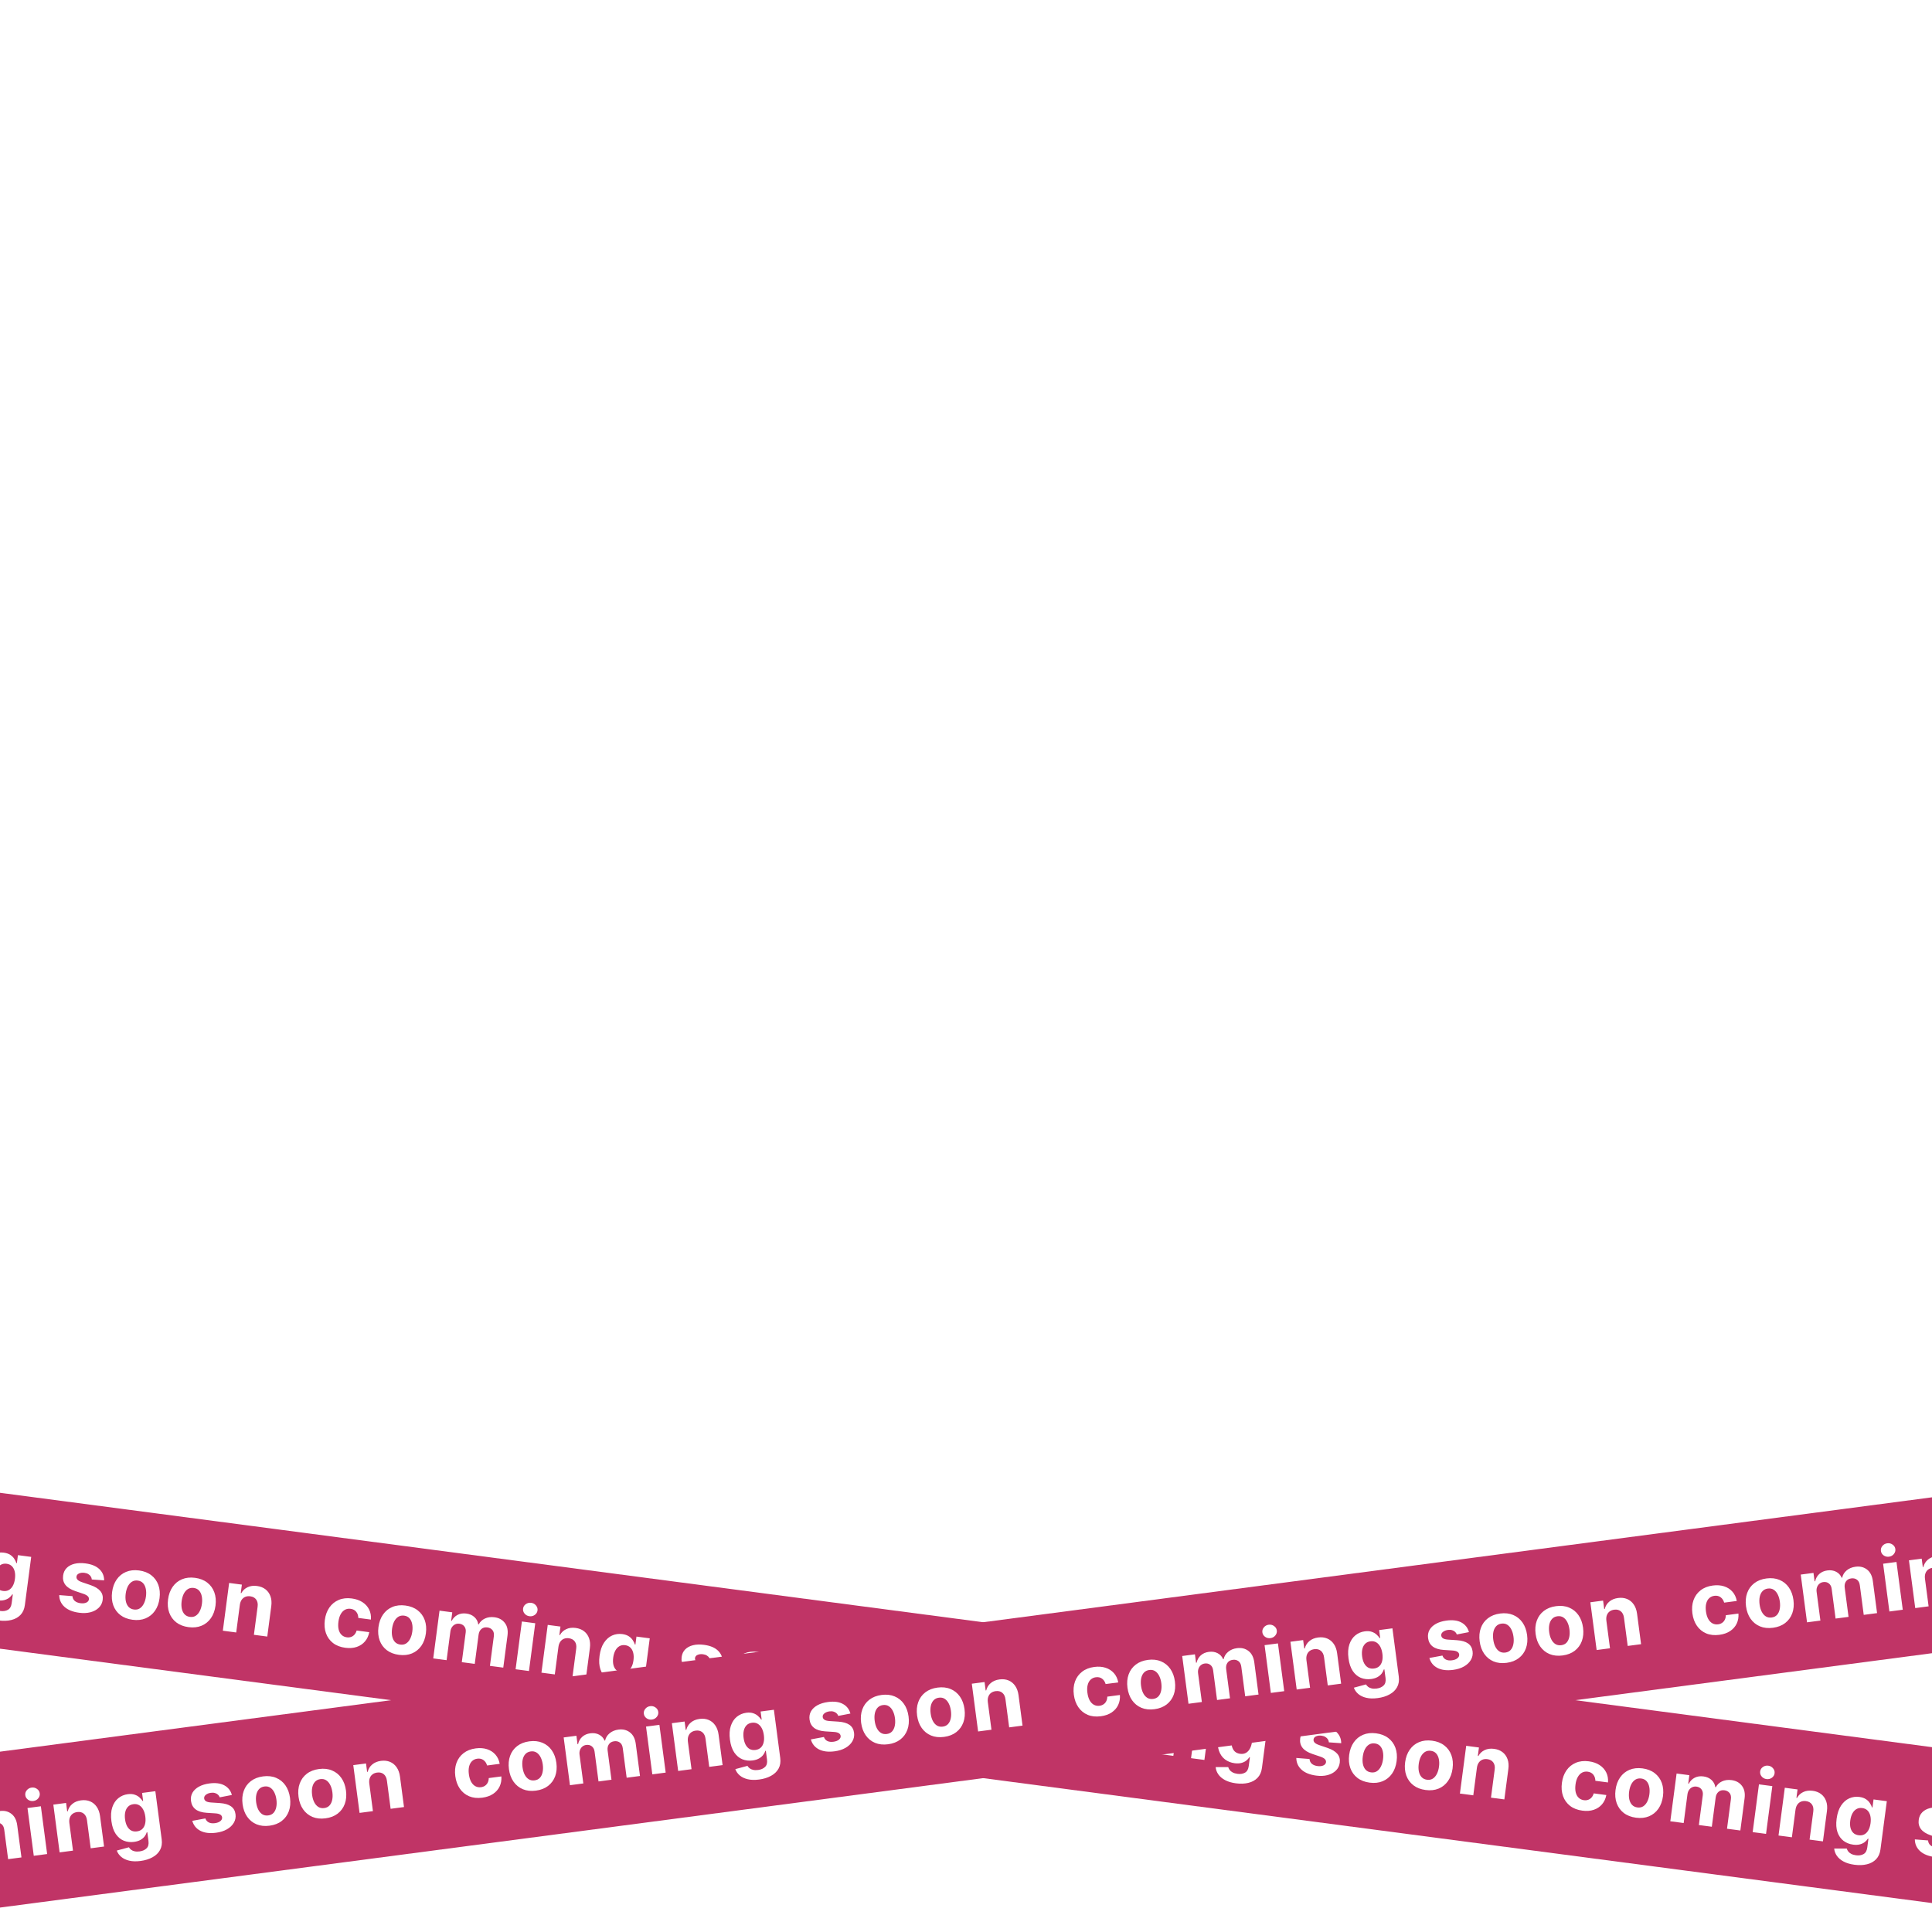 <svg width="600" height="600" viewBox="0 0 600 600" fill="none" xmlns="http://www.w3.org/2000/svg">
<g clip-path="url(#clip0_3602_885)">
<g clip-path="url(#clip1_3602_885)">
<path d="M672.635 552.158L-95.734 451L-102 498.589L666.37 599.747L672.635 552.158Z" fill="#C03466"/>
<path d="M-84.856 486.444C-86.389 486.242 -87.666 485.747 -88.685 484.958C-89.698 484.163 -90.424 483.15 -90.863 481.92C-91.296 480.691 -91.414 479.326 -91.216 477.826C-91.016 476.307 -90.545 475.013 -89.803 473.945C-89.054 472.871 -88.088 472.085 -86.905 471.585C-85.722 471.08 -84.373 470.927 -82.859 471.126C-81.553 471.298 -80.441 471.683 -79.522 472.282C-78.603 472.881 -77.913 473.644 -77.453 474.569C-76.994 475.494 -76.81 476.533 -76.902 477.687L-80.82 477.171C-80.833 476.416 -81.047 475.782 -81.462 475.269C-81.869 474.75 -82.453 474.441 -83.213 474.341C-83.856 474.256 -84.441 474.356 -84.968 474.64C-85.487 474.919 -85.923 475.369 -86.276 475.991C-86.628 476.613 -86.866 477.39 -86.989 478.324C-87.114 479.27 -87.09 480.092 -86.917 480.789C-86.738 481.487 -86.431 482.042 -85.996 482.453C-85.561 482.864 -85.022 483.112 -84.379 483.196C-83.905 483.259 -83.466 483.218 -83.064 483.075C-82.655 482.932 -82.303 482.693 -82.008 482.359C-81.706 482.019 -81.481 481.593 -81.335 481.082L-77.417 481.598C-77.631 482.722 -78.075 483.679 -78.747 484.468C-79.412 485.252 -80.263 485.821 -81.301 486.175C-82.339 486.53 -83.524 486.62 -84.856 486.444ZM-68.201 488.637C-69.715 488.438 -70.982 487.947 -72.003 487.164C-73.016 486.375 -73.746 485.369 -74.193 484.144C-74.639 482.913 -74.762 481.538 -74.562 480.019C-74.36 478.486 -73.885 477.187 -73.136 476.119C-72.387 475.046 -71.421 474.262 -70.239 473.77C-69.05 473.271 -67.699 473.122 -66.185 473.321C-64.671 473.52 -63.408 474.014 -62.395 474.802C-61.374 475.585 -60.641 476.592 -60.195 477.823C-59.748 479.048 -59.626 480.426 -59.827 481.958C-60.027 483.478 -60.502 484.774 -61.251 485.848C-62 486.915 -62.969 487.698 -64.158 488.197C-65.34 488.689 -66.688 488.836 -68.201 488.637ZM-67.762 485.453C-67.074 485.543 -66.473 485.426 -65.961 485.1C-65.448 484.768 -65.03 484.28 -64.707 483.635C-64.378 482.99 -64.156 482.237 -64.043 481.374C-63.929 480.511 -63.948 479.726 -64.1 479.019C-64.245 478.312 -64.522 477.732 -64.931 477.278C-65.341 476.825 -65.89 476.553 -66.579 476.462C-67.274 476.371 -67.884 476.49 -68.41 476.82C-68.93 477.151 -69.354 477.639 -69.683 478.283C-70.006 478.929 -70.225 479.683 -70.338 480.545C-70.452 481.408 -70.436 482.193 -70.291 482.899C-70.14 483.607 -69.856 484.188 -69.44 484.642C-69.017 485.091 -68.457 485.361 -67.762 485.453ZM-57.548 489.745L-55.595 474.912L-51.639 475.433L-51.983 478.05L-51.808 478.073C-51.381 477.245 -50.771 476.627 -49.978 476.221C-49.184 475.815 -48.28 475.678 -47.267 475.812C-46.24 475.947 -45.4 476.316 -44.746 476.92C-44.091 477.517 -43.7 478.262 -43.573 479.157L-43.417 479.177C-43 478.368 -42.358 477.761 -41.492 477.358C-40.619 476.949 -39.633 476.817 -38.535 476.961C-37.139 477.145 -36.063 477.735 -35.309 478.732C-34.547 479.723 -34.272 481.023 -34.484 482.633L-35.797 492.608L-39.939 492.063L-38.732 482.899C-38.624 482.075 -38.763 481.427 -39.151 480.957C-39.538 480.487 -40.063 480.208 -40.726 480.121C-41.48 480.022 -42.099 480.183 -42.584 480.603C-43.068 481.018 -43.361 481.611 -43.463 482.384L-44.655 491.442L-48.68 490.912L-47.462 481.661C-47.366 480.933 -47.501 480.326 -47.867 479.839C-48.225 479.353 -48.746 479.065 -49.428 478.975C-49.889 478.915 -50.321 478.976 -50.721 479.159C-51.115 479.336 -51.446 479.617 -51.715 480.001C-51.982 480.378 -52.152 480.84 -52.224 481.388L-53.396 490.291L-57.548 489.745ZM-31.969 493.112L-30.016 478.279L-25.865 478.826L-27.818 493.659L-31.969 493.112ZM-27.679 476.642C-28.296 476.56 -28.799 476.288 -29.187 475.824C-29.569 475.355 -29.721 474.834 -29.646 474.261C-29.571 473.694 -29.29 473.237 -28.801 472.888C-28.305 472.535 -27.748 472.398 -27.131 472.479C-26.514 472.561 -26.015 472.836 -25.634 473.305C-25.245 473.769 -25.088 474.284 -25.163 474.851C-25.239 475.424 -25.524 475.887 -26.02 476.241C-26.509 476.589 -27.062 476.723 -27.679 476.642ZM-18.663 486.14L-19.792 494.715L-23.943 494.169L-21.991 479.336L-18.034 479.857L-18.379 482.474L-18.203 482.497C-17.758 481.678 -17.113 481.068 -16.267 480.669C-15.421 480.263 -14.442 480.133 -13.331 480.279C-12.291 480.416 -11.415 480.761 -10.701 481.313C-9.988 481.866 -9.472 482.589 -9.153 483.482C-8.833 484.369 -8.75 485.389 -8.901 486.541L-10.145 495.985L-14.296 495.439L-13.149 486.728C-13.023 485.821 -13.164 485.083 -13.571 484.511C-13.977 483.934 -14.597 483.591 -15.428 483.481C-15.987 483.407 -16.496 483.462 -16.956 483.643C-17.41 483.826 -17.787 484.13 -18.088 484.555C-18.381 484.975 -18.573 485.504 -18.663 486.14ZM-0.353 503.248C-1.698 503.071 -2.827 502.735 -3.74 502.242C-4.648 501.755 -5.343 501.163 -5.826 500.464C-6.309 499.765 -6.584 499.015 -6.65 498.214L-2.743 498.208C-2.665 498.519 -2.517 498.82 -2.297 499.111C-2.078 499.402 -1.77 499.652 -1.375 499.861C-0.973 500.078 -0.471 500.226 0.133 500.305C1.036 500.424 1.809 500.303 2.451 499.943C3.1 499.589 3.49 498.904 3.624 497.887L3.981 495.173L3.806 495.15C3.57 495.538 3.245 495.892 2.833 496.211C2.421 496.53 1.914 496.767 1.312 496.924C0.71 497.08 0.013 497.107 -0.781 497.002C-1.904 496.854 -2.893 496.462 -3.748 495.825C-4.595 495.183 -5.222 494.292 -5.627 493.152C-6.025 492.005 -6.115 490.612 -5.899 488.97C-5.678 487.29 -5.217 485.922 -4.516 484.869C-3.816 483.815 -2.971 483.068 -1.981 482.628C-0.984 482.19 0.063 482.043 1.16 482.187C1.998 482.297 2.681 482.531 3.21 482.889C3.738 483.24 4.147 483.648 4.436 484.112C4.733 484.57 4.949 485.011 5.085 485.435L5.24 485.455L5.568 482.964L9.691 483.507L7.719 498.485C7.553 499.746 7.102 500.761 6.366 501.529C5.631 502.297 4.683 502.82 3.523 503.1C2.368 503.386 1.076 503.436 -0.353 503.248ZM0.942 494.085C1.612 494.173 2.198 494.084 2.703 493.816C3.214 493.543 3.635 493.113 3.963 492.528C4.298 491.937 4.523 491.207 4.638 490.337C4.752 489.468 4.728 488.699 4.565 488.029C4.403 487.353 4.112 486.807 3.69 486.391C3.269 485.975 2.724 485.723 2.054 485.635C1.372 485.546 0.774 485.653 0.257 485.959C-0.258 486.258 -0.678 486.713 -1.004 487.325C-1.329 487.937 -1.546 488.665 -1.657 489.509C-1.77 490.365 -1.748 491.121 -1.59 491.777C-1.424 492.428 -1.133 492.954 -0.717 493.356C-0.293 493.752 0.26 493.995 0.942 494.085ZM32.341 490.792L28.51 490.523C28.487 490.193 28.385 489.885 28.205 489.599C28.025 489.307 27.771 489.06 27.439 488.859C27.117 488.653 26.715 488.518 26.234 488.455C25.591 488.37 25.031 488.434 24.553 488.647C24.076 488.852 23.809 489.177 23.751 489.622C23.704 489.976 23.807 490.294 24.061 490.576C24.315 490.858 24.779 491.119 25.455 491.359L28.093 492.256C29.509 492.744 30.532 493.363 31.159 494.114C31.788 494.865 32.031 495.774 31.891 496.843C31.763 497.815 31.361 498.63 30.687 499.288C30.018 499.947 29.157 500.416 28.102 500.697C27.055 500.971 25.882 501.023 24.582 500.852C22.601 500.591 21.076 499.974 20.008 499.002C18.946 498.024 18.409 496.814 18.394 495.371L22.504 495.696C22.549 496.311 22.788 496.807 23.221 497.185C23.654 497.557 24.241 497.791 24.982 497.889C25.709 497.984 26.312 497.923 26.791 497.704C27.276 497.48 27.552 497.146 27.617 496.703C27.659 496.329 27.541 496.002 27.26 495.723C26.98 495.437 26.524 495.187 25.891 494.973L23.366 494.119C21.943 493.637 20.921 492.992 20.301 492.183C19.686 491.375 19.452 490.418 19.598 489.311C19.724 488.358 20.091 487.571 20.702 486.951C21.319 486.331 22.126 485.897 23.124 485.649C24.128 485.401 25.27 485.361 26.55 485.53C28.44 485.779 29.876 486.37 30.856 487.305C31.844 488.241 32.338 489.403 32.341 490.792ZM41.174 503.036C39.66 502.837 38.392 502.346 37.372 501.563C36.359 500.775 35.629 499.768 35.182 498.544C34.737 497.313 34.613 495.938 34.813 494.418C35.015 492.886 35.49 491.586 36.238 490.519C36.988 489.445 37.954 488.662 39.135 488.169C40.325 487.671 41.676 487.521 43.19 487.72C44.703 487.92 45.967 488.414 46.98 489.202C48.001 489.985 48.734 490.992 49.18 492.223C49.627 493.447 49.749 494.826 49.548 496.358C49.348 497.877 48.873 499.174 48.123 500.248C47.374 501.315 46.406 502.098 45.217 502.596C44.035 503.089 42.687 503.236 41.174 503.036ZM41.613 499.852C42.301 499.943 42.901 499.825 43.414 499.5C43.927 499.168 44.344 498.679 44.667 498.034C44.997 497.39 45.218 496.636 45.331 495.773C45.445 494.911 45.426 494.126 45.275 493.418C45.13 492.711 44.853 492.131 44.444 491.678C44.034 491.224 43.485 490.952 42.797 490.862C42.101 490.77 41.49 490.889 40.964 491.22C40.445 491.551 40.021 492.039 39.692 492.683C39.369 493.328 39.15 494.082 39.036 494.945C38.923 495.807 38.939 496.592 39.084 497.299C39.235 498.007 39.519 498.588 39.935 499.042C40.358 499.49 40.917 499.761 41.613 499.852ZM58.552 505.324C57.038 505.125 55.771 504.634 54.75 503.851C53.737 503.063 53.007 502.056 52.56 500.832C52.115 499.601 51.992 498.225 52.192 496.706C52.393 495.174 52.869 493.874 53.617 492.807C54.366 491.733 55.332 490.95 56.514 490.457C57.703 489.959 59.055 489.809 60.568 490.008C62.082 490.208 63.346 490.702 64.359 491.49C65.379 492.273 66.112 493.279 66.558 494.51C67.005 495.735 67.128 497.114 66.926 498.646C66.726 500.165 66.251 501.462 65.501 502.535C64.753 503.603 63.784 504.386 62.595 504.884C61.413 505.377 60.066 505.524 58.552 505.324ZM58.991 502.14C59.68 502.231 60.28 502.113 60.792 501.788C61.305 501.456 61.723 500.967 62.046 500.322C62.375 499.678 62.596 498.924 62.71 498.061C62.824 497.199 62.805 496.414 62.654 495.706C62.508 494.999 62.231 494.419 61.822 493.966C61.412 493.512 60.864 493.24 60.175 493.149C59.479 493.058 58.869 493.177 58.343 493.508C57.824 493.839 57.399 494.326 57.07 494.971C56.747 495.616 56.528 496.37 56.415 497.233C56.301 498.095 56.317 498.88 56.462 499.587C56.613 500.294 56.897 500.875 57.313 501.33C57.736 501.778 58.296 502.048 58.991 502.14ZM74.485 498.403L73.356 506.979L69.206 506.432L71.159 491.599L75.115 492.12L74.77 494.737L74.946 494.76C75.39 493.941 76.036 493.332 76.882 492.932C77.728 492.526 78.707 492.396 79.818 492.543C80.857 492.679 81.734 493.024 82.447 493.576C83.162 494.129 83.677 494.852 83.996 495.745C84.315 496.632 84.399 497.652 84.247 498.804L83.004 508.249L78.853 507.702L80 498.992C80.126 498.085 79.985 497.346 79.577 496.775C79.171 496.197 78.552 495.854 77.72 495.744C77.162 495.671 76.653 495.725 76.192 495.907C75.739 496.089 75.362 496.393 75.061 496.819C74.768 497.239 74.576 497.767 74.485 498.403Z" fill="white"/>
<path d="M107.237 511.733C105.703 511.531 104.427 511.036 103.408 510.247C102.395 509.452 101.669 508.439 101.23 507.209C100.797 505.98 100.679 504.615 100.876 503.115C101.076 501.596 101.548 500.302 102.289 499.234C103.039 498.16 104.005 497.374 105.188 496.874C106.372 496.369 107.72 496.216 109.233 496.415C110.539 496.587 111.653 496.972 112.571 497.571C113.49 498.171 114.18 498.933 114.639 499.858C115.099 500.783 115.283 501.822 115.191 502.976L111.273 502.46C111.261 501.705 111.047 501.071 110.632 500.558C110.224 500.039 109.64 499.73 108.88 499.63C108.237 499.545 107.652 499.645 107.125 499.929C106.606 500.208 106.17 500.658 105.818 501.28C105.465 501.902 105.227 502.679 105.104 503.613C104.979 504.559 105.003 505.381 105.176 506.078C105.355 506.776 105.661 507.331 106.097 507.742C106.532 508.153 107.071 508.401 107.714 508.485C108.188 508.548 108.626 508.507 109.029 508.364C109.438 508.221 109.789 507.982 110.085 507.648C110.387 507.308 110.612 506.882 110.758 506.371L114.676 506.887C114.462 508.011 114.018 508.968 113.346 509.757C112.681 510.541 111.83 511.11 110.792 511.464C109.754 511.819 108.569 511.909 107.237 511.733ZM123.891 513.926C122.378 513.727 121.111 513.236 120.09 512.453C119.078 511.665 118.347 510.658 117.9 509.433C117.454 508.202 117.332 506.827 117.532 505.308C117.734 503.776 118.208 502.476 118.957 501.408C119.706 500.335 120.672 499.552 121.854 499.059C123.043 498.56 124.394 498.411 125.908 498.61C127.422 498.809 128.685 499.303 129.699 500.092C130.719 500.874 131.452 501.881 131.898 503.112C132.345 504.337 132.467 505.715 132.266 507.248C132.065 508.767 131.591 510.064 130.842 511.137C130.093 512.204 129.124 512.987 127.935 513.486C126.753 513.978 125.406 514.125 123.891 513.926ZM124.331 510.742C125.019 510.832 125.62 510.715 126.132 510.389C126.645 510.057 127.063 509.569 127.385 508.924C127.715 508.279 127.937 507.526 128.05 506.663C128.164 505.8 128.145 505.015 127.993 504.308C127.849 503.601 127.571 503.021 127.162 502.567C126.752 502.114 126.203 501.842 125.514 501.751C124.82 501.66 124.209 501.779 123.683 502.109C123.163 502.44 122.739 502.928 122.409 503.572C122.086 504.218 121.868 504.972 121.755 505.834C121.641 506.697 121.657 507.482 121.802 508.188C121.953 508.896 122.237 509.477 122.653 509.931C123.077 510.38 123.636 510.65 124.331 510.742ZM134.545 515.034L136.498 500.201L140.455 500.722L140.11 503.339L140.285 503.362C140.712 502.534 141.322 501.917 142.115 501.51C142.909 501.104 143.813 500.967 144.826 501.101C145.853 501.236 146.693 501.605 147.347 502.209C148.002 502.806 148.393 503.551 148.52 504.446L148.675 504.466C149.093 503.657 149.734 503.05 150.601 502.647C151.474 502.238 152.459 502.106 153.558 502.25C154.954 502.434 156.03 503.024 156.785 504.021C157.546 505.012 157.821 506.312 157.61 507.922L156.296 517.897L152.154 517.352L153.361 508.188C153.469 507.364 153.33 506.716 152.942 506.246C152.555 505.776 152.029 505.497 151.367 505.41C150.614 505.311 149.994 505.472 149.509 505.893C149.025 506.307 148.732 506.9 148.63 507.673L147.438 516.731L143.413 516.201L144.631 506.95C144.727 506.222 144.592 505.615 144.226 505.128C143.867 504.642 143.347 504.354 142.665 504.264C142.204 504.204 141.772 504.265 141.371 504.448C140.978 504.625 140.647 504.906 140.379 505.29C140.111 505.667 139.941 506.129 139.869 506.677L138.697 515.58L134.545 515.034ZM160.124 518.401L162.077 503.568L166.228 504.115L164.275 518.948L160.124 518.401ZM164.414 501.931C163.797 501.85 163.294 501.577 162.906 501.113C162.525 500.644 162.372 500.123 162.447 499.55C162.522 498.983 162.804 498.526 163.292 498.178C163.788 497.824 164.345 497.687 164.962 497.769C165.579 497.85 166.078 498.125 166.459 498.594C166.847 499.058 167.004 499.573 166.93 500.14C166.854 500.713 166.568 501.176 166.072 501.53C165.584 501.878 165.031 502.012 164.414 501.931ZM173.43 511.429L172.301 520.004L168.149 519.458L170.102 504.625L174.059 505.146L173.714 507.763L173.889 507.786C174.335 506.967 174.98 506.358 175.826 505.958C176.672 505.552 177.651 505.422 178.761 505.568C179.802 505.705 180.678 506.05 181.392 506.602C182.105 507.155 182.621 507.878 182.94 508.771C183.26 509.658 183.343 510.678 183.192 511.83L181.948 521.275L177.797 520.728L178.944 512.017C179.07 511.111 178.929 510.372 178.522 509.801C178.115 509.223 177.497 508.88 176.665 508.77C176.107 508.697 175.597 508.751 175.137 508.933C174.683 509.115 174.306 509.419 174.006 509.845C173.712 510.264 173.521 510.793 173.43 511.429ZM191.74 528.537C190.395 528.36 189.266 528.024 188.353 527.531C187.445 527.045 186.75 526.452 186.267 525.753C185.784 525.054 185.509 524.304 185.443 523.503L189.35 523.497C189.428 523.808 189.576 524.109 189.796 524.4C190.015 524.691 190.323 524.941 190.718 525.15C191.12 525.367 191.622 525.515 192.226 525.595C193.129 525.713 193.902 525.592 194.544 525.232C195.193 524.878 195.583 524.193 195.717 523.176L196.074 520.462L195.899 520.439C195.663 520.827 195.338 521.181 194.926 521.5C194.514 521.819 194.007 522.057 193.405 522.213C192.803 522.369 192.106 522.396 191.312 522.291C190.189 522.143 189.2 521.751 188.345 521.115C187.498 520.473 186.871 519.581 186.466 518.441C186.068 517.294 185.978 515.901 186.194 514.259C186.415 512.579 186.876 511.211 187.577 510.158C188.277 509.104 189.122 508.357 190.112 507.917C191.109 507.479 192.156 507.332 193.253 507.476C194.091 507.587 194.774 507.82 195.303 508.178C195.831 508.53 196.24 508.937 196.529 509.401C196.826 509.859 197.042 510.3 197.178 510.724L197.333 510.745L197.661 508.253L201.784 508.796L199.812 523.774C199.646 525.036 199.195 526.05 198.459 526.818C197.724 527.586 196.776 528.109 195.616 528.389C194.461 528.676 193.169 528.725 191.74 528.537ZM193.035 519.374C193.705 519.462 194.291 519.373 194.796 519.105C195.307 518.832 195.728 518.402 196.056 517.817C196.391 517.226 196.616 516.496 196.731 515.626C196.845 514.757 196.821 513.988 196.658 513.318C196.496 512.642 196.205 512.096 195.783 511.68C195.362 511.264 194.817 511.013 194.147 510.924C193.465 510.835 192.867 510.942 192.35 511.248C191.835 511.547 191.415 512.002 191.089 512.614C190.764 513.227 190.547 513.954 190.436 514.798C190.323 515.654 190.345 516.41 190.503 517.066C190.669 517.717 190.96 518.243 191.376 518.645C191.8 519.041 192.353 519.284 193.035 519.374ZM224.434 516.081L220.603 515.812C220.58 515.482 220.478 515.174 220.298 514.888C220.118 514.596 219.864 514.349 219.532 514.149C219.21 513.942 218.808 513.808 218.327 513.744C217.684 513.659 217.124 513.723 216.647 513.936C216.169 514.141 215.902 514.466 215.844 514.911C215.797 515.265 215.9 515.583 216.154 515.865C216.408 516.147 216.872 516.408 217.548 516.648L220.186 517.545C221.602 518.033 222.625 518.652 223.252 519.403C223.881 520.154 224.124 521.064 223.984 522.132C223.856 523.104 223.454 523.919 222.78 524.577C222.111 525.236 221.25 525.705 220.195 525.986C219.148 526.26 217.975 526.312 216.675 526.141C214.694 525.88 213.169 525.264 212.101 524.291C211.039 523.313 210.502 522.103 210.487 520.66L214.597 520.985C214.642 521.6 214.881 522.096 215.314 522.474C215.747 522.846 216.334 523.08 217.075 523.178C217.802 523.274 218.405 523.212 218.884 522.993C219.369 522.769 219.644 522.435 219.71 521.992C219.752 521.618 219.634 521.291 219.353 521.012C219.073 520.726 218.617 520.476 217.984 520.262L215.459 519.409C214.036 518.926 213.014 518.281 212.394 517.472C211.779 516.665 211.545 515.707 211.691 514.6C211.816 513.647 212.184 512.86 212.795 512.24C213.412 511.62 214.219 511.186 215.217 510.938C216.221 510.69 217.363 510.65 218.643 510.819C220.533 511.068 221.969 511.66 222.949 512.594C223.937 513.53 224.431 514.692 224.434 516.081ZM233.267 528.325C231.753 528.126 230.485 527.635 229.465 526.852C228.452 526.064 227.722 525.057 227.275 523.833C226.83 522.602 226.706 521.227 226.906 519.707C227.108 518.175 227.584 516.875 228.331 515.808C229.081 514.734 230.047 513.951 231.228 513.458C232.417 512.96 233.769 512.81 235.283 513.01C236.797 513.209 238.06 513.703 239.073 514.491C240.094 515.274 240.827 516.281 241.273 517.512C241.719 518.736 241.842 520.115 241.641 521.647C241.441 523.166 240.966 524.463 240.216 525.537C239.468 526.604 238.499 527.387 237.31 527.885C236.128 528.378 234.78 528.525 233.267 528.325ZM233.706 525.141C234.394 525.232 234.994 525.114 235.507 524.789C236.02 524.457 236.437 523.968 236.761 523.323C237.09 522.679 237.311 521.925 237.425 521.063C237.538 520.2 237.519 519.415 237.368 518.707C237.223 518 236.946 517.42 236.536 516.967C236.127 516.513 235.578 516.241 234.889 516.151C234.194 516.059 233.583 516.178 233.057 516.509C232.538 516.84 232.114 517.328 231.785 517.972C231.462 518.617 231.243 519.371 231.129 520.234C231.016 521.096 231.032 521.881 231.177 522.588C231.328 523.296 231.612 523.877 232.028 524.331C232.451 524.78 233.01 525.05 233.706 525.141ZM250.645 530.613C249.131 530.414 247.864 529.923 246.843 529.14C245.83 528.352 245.1 527.345 244.653 526.121C244.208 524.89 244.085 523.515 244.285 521.995C244.486 520.463 244.962 519.163 245.71 518.096C246.459 517.022 247.425 516.239 248.607 515.746C249.796 515.248 251.148 515.098 252.661 515.297C254.175 515.497 255.439 515.991 256.451 516.779C257.472 517.562 258.205 518.569 258.651 519.8C259.098 521.024 259.221 522.403 259.019 523.935C258.819 525.454 258.344 526.751 257.594 527.824C256.846 528.892 255.877 529.675 254.688 530.173C253.507 530.666 252.159 530.813 250.645 530.613ZM251.084 527.429C251.773 527.52 252.373 527.402 252.885 527.077C253.398 526.745 253.816 526.256 254.139 525.611C254.468 524.967 254.689 524.213 254.803 523.35C254.916 522.488 254.898 521.703 254.747 520.995C254.601 520.288 254.324 519.708 253.915 519.255C253.505 518.801 252.956 518.529 252.268 518.439C251.572 518.347 250.962 518.466 250.436 518.797C249.917 519.128 249.492 519.616 249.163 520.26C248.84 520.905 248.621 521.659 248.508 522.522C248.394 523.384 248.41 524.169 248.555 524.876C248.706 525.584 248.99 526.165 249.406 526.619C249.829 527.067 250.389 527.338 251.084 527.429ZM266.578 523.692L265.449 532.268L261.299 531.721L263.252 516.888L267.207 517.409L266.863 520.026L267.039 520.049C267.483 519.23 268.129 518.621 268.974 518.221C269.821 517.815 270.799 517.685 271.911 517.832C272.95 517.969 273.827 518.313 274.54 518.866C275.255 519.418 275.77 520.141 276.089 521.034C276.408 521.921 276.492 522.941 276.34 524.093L275.097 533.538L270.946 532.991L272.093 524.281C272.219 523.374 272.078 522.635 271.67 522.064C271.264 521.486 270.645 521.143 269.813 521.033C269.255 520.96 268.746 521.014 268.285 521.196C267.832 521.378 267.454 521.682 267.154 522.108C266.861 522.528 266.669 523.056 266.578 523.692Z" fill="white"/>
<path d="M299.329 537.022C297.795 536.821 296.519 536.325 295.5 535.536C294.487 534.741 293.761 533.729 293.322 532.498C292.889 531.269 292.771 529.904 292.968 528.404C293.168 526.885 293.64 525.591 294.381 524.523C295.131 523.449 296.097 522.663 297.28 522.164C298.464 521.658 299.812 521.505 301.325 521.704C302.631 521.876 303.744 522.261 304.663 522.86C305.582 523.46 306.272 524.222 306.731 525.147C307.191 526.072 307.375 527.111 307.283 528.265L303.365 527.749C303.352 526.994 303.138 526.36 302.724 525.847C302.315 525.328 301.732 525.019 300.972 524.919C300.329 524.834 299.744 524.934 299.217 525.218C298.698 525.497 298.262 525.947 297.91 526.569C297.556 527.191 297.319 527.968 297.196 528.902C297.071 529.848 297.095 530.67 297.267 531.367C297.447 532.065 297.753 532.62 298.189 533.031C298.624 533.442 299.163 533.69 299.806 533.774C300.28 533.837 300.718 533.796 301.121 533.653C301.53 533.51 301.881 533.272 302.177 532.937C302.479 532.597 302.704 532.171 302.85 531.66L306.768 532.176C306.554 533.3 306.11 534.257 305.438 535.046C304.773 535.83 303.922 536.399 302.883 536.754C301.846 537.108 300.66 537.198 299.329 537.022ZM315.983 539.215C314.47 539.016 313.203 538.525 312.182 537.742C311.169 536.954 310.439 535.947 309.992 534.722C309.546 533.491 309.424 532.116 309.624 530.597C309.825 529.065 310.3 527.765 311.049 526.698C311.798 525.624 312.764 524.841 313.946 524.348C315.135 523.849 316.486 523.7 318 523.899C319.514 524.098 320.777 524.592 321.791 525.381C322.81 526.163 323.544 527.17 323.99 528.401C324.437 529.626 324.559 531.004 324.357 532.537C324.157 534.056 323.683 535.353 322.934 536.426C322.185 537.494 321.216 538.276 320.027 538.775C318.845 539.268 317.498 539.414 315.983 539.215ZM316.422 536.031C317.111 536.121 317.712 536.004 318.224 535.679C318.736 535.346 319.155 534.858 319.477 534.213C319.807 533.568 320.028 532.815 320.142 531.952C320.256 531.09 320.237 530.304 320.085 529.597C319.941 528.89 319.663 528.31 319.254 527.856C318.844 527.403 318.295 527.131 317.606 527.04C316.911 526.949 316.301 527.068 315.775 527.398C315.255 527.729 314.83 528.217 314.501 528.862C314.178 529.507 313.96 530.261 313.847 531.123C313.733 531.986 313.748 532.771 313.894 533.478C314.045 534.185 314.329 534.766 314.745 535.221C315.168 535.669 315.728 535.939 316.422 536.031ZM326.637 540.323L328.59 525.49L332.547 526.011L332.202 528.628L332.377 528.651C332.804 527.823 333.413 527.206 334.207 526.799C335.001 526.393 335.904 526.256 336.918 526.39C337.945 526.525 338.785 526.894 339.439 527.498C340.094 528.095 340.485 528.841 340.612 529.735L340.767 529.755C341.184 528.946 341.826 528.339 342.692 527.936C343.566 527.527 344.551 527.395 345.65 527.539C347.046 527.723 348.121 528.313 348.877 529.31C349.638 530.301 349.913 531.601 349.701 533.211L348.388 543.186L344.246 542.641L345.453 533.477C345.561 532.653 345.422 532.006 345.034 531.535C344.646 531.065 344.121 530.786 343.459 530.699C342.705 530.6 342.086 530.761 341.601 531.182C341.116 531.596 340.824 532.189 340.722 532.962L339.529 542.02L335.505 541.49L336.723 532.239C336.819 531.512 336.684 530.904 336.318 530.417C335.959 529.931 335.438 529.643 334.757 529.554C334.295 529.493 333.864 529.554 333.463 529.737C333.07 529.914 332.739 530.195 332.47 530.579C332.203 530.956 332.033 531.419 331.961 531.966L330.788 540.869L326.637 540.323ZM352.216 543.69L354.169 528.857L358.32 529.404L356.367 544.237L352.216 543.69ZM356.505 527.22C355.889 527.139 355.386 526.866 354.997 526.402C354.617 525.933 354.464 525.412 354.539 524.839C354.614 524.272 354.896 523.815 355.384 523.467C355.88 523.113 356.437 522.976 357.053 523.058C357.671 523.139 358.17 523.414 358.551 523.884C358.939 524.347 359.096 524.862 359.022 525.429C358.946 526.002 358.66 526.465 358.164 526.819C357.676 527.168 357.123 527.301 356.505 527.22ZM365.522 536.718L364.393 545.293L360.241 544.747L362.194 529.914L366.151 530.435L365.806 533.052L365.981 533.075C366.427 532.256 367.072 531.647 367.918 531.247C368.764 530.841 369.743 530.711 370.853 530.857C371.893 530.994 372.769 531.339 373.484 531.891C374.197 532.444 374.713 533.167 375.032 534.06C375.351 534.947 375.435 535.967 375.283 537.119L374.04 546.564L369.889 546.017L371.035 537.307C371.162 536.4 371.021 535.661 370.614 535.09C370.207 534.512 369.589 534.169 368.757 534.059C368.198 533.986 367.689 534.04 367.229 534.222C366.774 534.404 366.398 534.708 366.097 535.134C365.804 535.553 365.612 536.082 365.522 536.718ZM383.831 553.826C382.487 553.649 381.357 553.313 380.444 552.82C379.537 552.334 378.842 551.741 378.359 551.042C377.876 550.343 377.601 549.593 377.535 548.792L381.441 548.786C381.52 549.097 381.668 549.398 381.888 549.689C382.107 549.98 382.415 550.23 382.81 550.439C383.211 550.656 383.714 550.804 384.318 550.884C385.221 551.003 385.993 550.882 386.636 550.521C387.284 550.167 387.675 549.482 387.809 548.465L388.166 545.751L387.991 545.728C387.755 546.116 387.43 546.47 387.018 546.789C386.606 547.108 386.099 547.346 385.497 547.502C384.895 547.659 384.197 547.685 383.404 547.58C382.281 547.432 381.292 547.04 380.437 546.404C379.59 545.762 378.963 544.87 378.558 543.73C378.16 542.584 378.07 541.19 378.286 539.548C378.507 537.868 378.968 536.501 379.669 535.447C380.369 534.393 381.214 533.646 382.204 533.206C383.2 532.768 384.247 532.621 385.345 532.765C386.183 532.876 386.866 533.11 387.394 533.467C387.923 533.819 388.332 534.226 388.621 534.69C388.918 535.148 389.134 535.589 389.27 536.013L389.425 536.034L389.753 533.542L393.875 534.085L391.904 549.063C391.737 550.325 391.287 551.339 390.551 552.107C389.816 552.875 388.868 553.398 387.708 553.678C386.552 553.965 385.261 554.014 383.831 553.826ZM385.127 544.663C385.796 544.751 386.383 544.662 386.888 544.394C387.399 544.121 387.819 543.691 388.148 543.106C388.483 542.515 388.708 541.785 388.823 540.916C388.937 540.046 388.913 539.277 388.75 538.607C388.587 537.931 388.296 537.385 387.875 536.969C387.454 536.554 386.909 536.302 386.239 536.213C385.557 536.124 384.959 536.232 384.442 536.537C383.927 536.836 383.507 537.291 383.181 537.903C382.856 538.516 382.638 539.243 382.527 540.087C382.415 540.943 382.437 541.699 382.595 542.355C382.761 543.006 383.052 543.532 383.468 543.934C383.892 544.33 384.445 544.573 385.127 544.663ZM416.526 541.37L412.695 541.101C412.672 540.771 412.57 540.463 412.39 540.177C412.21 539.885 411.955 539.638 411.624 539.438C411.302 539.231 410.9 539.097 410.419 539.033C409.775 538.949 409.216 539.012 408.738 539.225C408.261 539.43 407.994 539.755 407.936 540.2C407.889 540.554 407.992 540.872 408.246 541.154C408.5 541.436 408.964 541.697 409.64 541.937L412.278 542.834C413.694 543.322 414.716 543.941 415.344 544.692C415.973 545.443 416.216 546.353 416.075 547.421C415.947 548.393 415.546 549.208 414.872 549.866C414.203 550.525 413.342 550.994 412.287 551.275C411.24 551.549 410.066 551.601 408.767 551.43C406.785 551.169 405.26 550.553 404.192 549.58C403.131 548.602 402.593 547.392 402.578 545.949L406.689 546.274C406.734 546.889 406.973 547.385 407.406 547.763C407.839 548.135 408.426 548.369 409.167 548.467C409.894 548.563 410.497 548.501 410.975 548.282C411.461 548.058 411.736 547.724 411.802 547.281C411.844 546.907 411.726 546.58 411.445 546.301C411.165 546.015 410.709 545.765 410.076 545.551L407.551 544.698C406.128 544.216 405.106 543.57 404.486 542.761C403.871 541.954 403.637 540.996 403.783 539.889C403.908 538.936 404.276 538.149 404.887 537.529C405.504 536.909 406.311 536.475 407.309 536.227C408.312 535.979 409.454 535.939 410.735 536.108C412.625 536.357 414.06 536.949 415.041 537.883C416.028 538.819 416.523 539.981 416.526 541.37ZM425.358 553.615C423.845 553.415 422.577 552.924 421.557 552.141C420.544 551.353 419.813 550.347 419.367 549.122C418.921 547.891 418.798 546.516 418.998 544.996C419.2 543.464 419.675 542.164 420.423 541.097C421.173 540.023 422.138 539.24 423.32 538.747C424.509 538.249 425.861 538.099 427.375 538.299C428.888 538.498 430.152 538.992 431.165 539.78C432.186 540.563 432.918 541.57 433.364 542.801C433.811 544.025 433.934 545.404 433.733 546.936C433.533 548.456 433.057 549.752 432.308 550.826C431.559 551.893 430.591 552.676 429.402 553.174C428.22 553.667 426.872 553.814 425.358 553.615ZM425.798 550.43C426.486 550.521 427.086 550.403 427.598 550.078C428.112 549.746 428.529 549.257 428.852 548.612C429.181 547.968 429.403 547.214 429.516 546.352C429.63 545.489 429.611 544.704 429.46 543.996C429.315 543.289 429.038 542.709 428.628 542.256C428.219 541.802 427.67 541.53 426.981 541.44C426.286 541.348 425.675 541.467 425.149 541.798C424.63 542.129 424.206 542.617 423.876 543.261C423.553 543.906 423.335 544.66 423.221 545.523C423.107 546.386 423.124 547.17 423.269 547.877C423.42 548.585 423.704 549.166 424.119 549.62C424.543 550.069 425.102 550.339 425.798 550.43ZM442.737 555.902C441.223 555.703 439.956 555.212 438.935 554.429C437.922 553.641 437.192 552.634 436.745 551.41C436.3 550.179 436.176 548.804 436.376 547.284C436.578 545.752 437.054 544.452 437.801 543.385C438.551 542.311 439.517 541.528 440.698 541.035C441.888 540.537 443.24 540.387 444.753 540.587C446.267 540.786 447.53 541.28 448.543 542.068C449.564 542.851 450.297 543.858 450.743 545.089C451.19 546.313 451.313 547.692 451.111 549.224C450.911 550.743 450.436 552.04 449.686 553.114C448.938 554.181 447.969 554.964 446.78 555.462C445.598 555.955 444.25 556.102 442.737 555.902ZM443.176 552.718C443.865 552.809 444.465 552.691 444.977 552.366C445.49 552.034 445.908 551.545 446.231 550.9C446.56 550.256 446.781 549.502 446.895 548.639C447.008 547.777 446.989 546.992 446.838 546.284C446.693 545.577 446.416 544.997 446.007 544.544C445.597 544.09 445.048 543.818 444.36 543.728C443.664 543.636 443.053 543.755 442.528 544.086C442.008 544.417 441.584 544.905 441.255 545.549C440.932 546.194 440.713 546.948 440.599 547.811C440.486 548.673 440.502 549.458 440.647 550.165C440.798 550.873 441.082 551.454 441.498 551.908C441.921 552.356 442.481 552.627 443.176 552.718ZM458.67 548.981L457.541 557.557L453.391 557.01L455.343 542.177L459.299 542.698L458.955 545.315L459.131 545.338C459.575 544.519 460.221 543.91 461.066 543.51C461.913 543.104 462.891 542.974 464.003 543.121C465.042 543.258 465.919 543.602 466.632 544.155C467.346 544.707 467.862 545.43 468.18 546.323C468.5 547.21 468.584 548.23 468.432 549.382L467.189 558.827L463.038 558.28L464.185 549.57C464.31 548.663 464.169 547.924 463.762 547.353C463.356 546.775 462.737 546.432 461.905 546.322C461.347 546.249 460.837 546.303 460.377 546.485C459.924 546.667 459.546 546.971 459.246 547.397C458.953 547.817 458.761 548.345 458.67 548.981Z" fill="white"/>
<path d="M491.421 562.312C489.888 562.111 488.612 561.615 487.593 560.826C486.58 560.031 485.854 559.019 485.414 557.788C484.981 556.559 484.864 555.194 485.061 553.694C485.261 552.175 485.732 550.881 486.474 549.813C487.223 548.739 488.19 547.953 489.372 547.454C490.556 546.948 491.904 546.795 493.418 546.994C494.724 547.166 495.837 547.551 496.755 548.15C497.675 548.75 498.365 549.512 498.824 550.437C499.284 551.362 499.467 552.401 499.376 553.555L495.457 553.039C495.445 552.284 495.231 551.65 494.816 551.137C494.408 550.618 493.824 550.309 493.065 550.209C492.421 550.124 491.837 550.224 491.31 550.509C490.791 550.787 490.355 551.238 490.002 551.859C489.649 552.481 489.412 553.258 489.289 554.192C489.164 555.138 489.188 555.96 489.36 556.657C489.54 557.356 489.846 557.91 490.281 558.321C490.717 558.732 491.256 558.98 491.899 559.064C492.373 559.127 492.811 559.086 493.214 558.943C493.622 558.8 493.974 558.562 494.269 558.227C494.572 557.887 494.797 557.461 494.943 556.95L498.861 557.466C498.646 558.591 498.203 559.547 497.531 560.336C496.866 561.12 496.015 561.689 494.976 562.044C493.938 562.398 492.753 562.488 491.421 562.312ZM508.076 564.505C506.562 564.306 505.296 563.815 504.275 563.032C503.262 562.244 502.532 561.237 502.085 560.013C501.639 558.781 501.516 557.406 501.716 555.887C501.918 554.355 502.393 553.055 503.141 551.988C503.891 550.914 504.857 550.131 506.038 549.638C507.228 549.14 508.579 548.99 510.092 549.189C511.607 549.389 512.87 549.882 513.883 550.671C514.903 551.453 515.637 552.46 516.083 553.691C516.53 554.916 516.652 556.294 516.45 557.827C516.25 559.346 515.776 560.643 515.026 561.716C514.278 562.784 513.308 563.566 512.12 564.065C510.938 564.558 509.59 564.704 508.076 564.505ZM508.515 561.321C509.204 561.411 509.805 561.294 510.317 560.969C510.829 560.637 511.248 560.148 511.57 559.503C511.9 558.858 512.121 558.105 512.235 557.242C512.348 556.38 512.33 555.594 512.178 554.887C512.033 554.18 511.755 553.6 511.347 553.146C510.937 552.693 510.387 552.421 509.699 552.33C509.004 552.239 508.394 552.358 507.868 552.688C507.348 553.02 506.923 553.507 506.594 554.152C506.271 554.797 506.053 555.551 505.939 556.413C505.826 557.276 505.841 558.061 505.986 558.768C506.137 559.475 506.421 560.056 506.838 560.511C507.261 560.959 507.821 561.229 508.515 561.321ZM518.73 565.613L520.683 550.78L524.639 551.301L524.295 553.918L524.47 553.941C524.896 553.113 525.506 552.496 526.3 552.089C527.094 551.683 527.997 551.546 529.011 551.68C530.037 551.815 530.878 552.184 531.532 552.788C532.187 553.385 532.577 554.131 532.705 555.025L532.86 555.045C533.277 554.236 533.919 553.629 534.785 553.226C535.659 552.817 536.644 552.685 537.742 552.829C539.139 553.013 540.214 553.603 540.969 554.6C541.731 555.591 542.006 556.891 541.794 558.501L540.481 568.476L536.339 567.931L537.545 558.767C537.654 557.943 537.515 557.296 537.127 556.825C536.739 556.355 536.214 556.076 535.552 555.989C534.798 555.89 534.179 556.051 533.694 556.472C533.209 556.886 532.916 557.479 532.815 558.252L531.622 567.31L527.598 566.78L528.816 557.529C528.911 556.802 528.777 556.194 528.411 555.707C528.052 555.221 527.531 554.933 526.849 554.844C526.388 554.783 525.957 554.844 525.556 555.027C525.163 555.204 524.832 555.485 524.563 555.869C524.295 556.246 524.125 556.709 524.053 557.256L522.881 566.159L518.73 565.613ZM544.309 568.98L546.262 554.147L550.412 554.694L548.46 569.527L544.309 568.98ZM548.598 552.51C547.982 552.429 547.478 552.156 547.09 551.692C546.71 551.223 546.557 550.702 546.632 550.129C546.707 549.562 546.988 549.105 547.477 548.757C547.972 548.403 548.53 548.266 549.146 548.348C549.764 548.429 550.263 548.704 550.644 549.174C551.032 549.637 551.189 550.152 551.114 550.719C551.039 551.292 550.753 551.755 550.257 552.109C549.769 552.458 549.216 552.591 548.598 552.51ZM557.614 562.008L556.485 570.584L552.334 570.037L554.287 555.204L558.244 555.725L557.899 558.342L558.074 558.365C558.519 557.546 559.165 556.937 560.011 556.537C560.857 556.131 561.836 556.001 562.946 556.147C563.986 556.284 564.862 556.629 565.576 557.181C566.29 557.734 566.806 558.457 567.125 559.35C567.444 560.237 567.528 561.257 567.376 562.409L566.133 571.854L561.981 571.307L563.128 562.597C563.255 561.69 563.114 560.951 562.706 560.38C562.3 559.802 561.681 559.459 560.849 559.349C560.291 559.276 559.782 559.33 559.321 559.512C558.867 559.694 558.49 559.998 558.19 560.424C557.897 560.843 557.705 561.372 557.614 562.008ZM575.924 579.116C574.579 578.939 573.45 578.604 572.537 578.11C571.629 577.624 570.934 577.031 570.451 576.332C569.969 575.633 569.694 574.883 569.628 574.082L573.534 574.076C573.613 574.387 573.761 574.688 573.981 574.979C574.2 575.27 574.508 575.52 574.903 575.729C575.304 575.946 575.806 576.094 576.411 576.174C577.314 576.293 578.086 576.172 578.729 575.811C579.377 575.457 579.768 574.772 579.901 573.755L580.259 571.041L580.084 571.018C579.848 571.406 579.523 571.76 579.111 572.079C578.699 572.398 578.191 572.636 577.59 572.792C576.987 572.949 576.29 572.975 575.497 572.87C574.374 572.722 573.384 572.33 572.53 571.694C571.682 571.052 571.056 570.16 570.651 569.02C570.253 567.874 570.163 566.48 570.379 564.838C570.6 563.158 571.061 561.791 571.761 560.737C572.462 559.683 573.307 558.936 574.297 558.497C575.293 558.058 576.34 557.911 577.438 558.055C578.276 558.166 578.959 558.4 579.487 558.757C580.016 559.109 580.425 559.516 580.713 559.98C581.011 560.438 581.227 560.879 581.363 561.303L581.518 561.324L581.846 558.832L585.968 559.375L583.996 574.353C583.83 575.615 583.38 576.629 582.644 577.397C581.908 578.165 580.961 578.688 579.801 578.968C578.645 579.255 577.354 579.304 575.924 579.116ZM577.219 569.953C577.889 570.041 578.476 569.952 578.98 569.684C579.492 569.411 579.912 568.981 580.241 568.396C580.576 567.805 580.801 567.075 580.915 566.206C581.03 565.336 581.006 564.567 580.842 563.897C580.68 563.221 580.389 562.675 579.968 562.259C579.547 561.844 579.002 561.592 578.332 561.504C577.65 561.414 577.051 561.522 576.535 561.827C576.02 562.126 575.6 562.581 575.274 563.193C574.949 563.806 574.731 564.533 574.62 565.377C574.507 566.233 574.53 566.989 574.688 567.645C574.853 568.296 575.144 568.822 575.561 569.224C575.985 569.621 576.538 569.864 577.219 569.953ZM608.619 566.66L604.787 566.391C604.765 566.061 604.663 565.753 604.482 565.467C604.303 565.175 604.048 564.928 603.717 564.728C603.394 564.521 602.992 564.387 602.511 564.323C601.868 564.239 601.308 564.302 600.831 564.515C600.354 564.72 600.087 565.045 600.028 565.49C599.982 565.844 600.085 566.162 600.339 566.444C600.592 566.726 601.057 566.987 601.733 567.227L604.371 568.124C605.787 568.612 606.809 569.231 607.437 569.982C608.066 570.733 608.309 571.643 608.168 572.711C608.04 573.683 607.639 574.498 606.964 575.156C606.296 575.815 605.435 576.285 604.38 576.565C603.332 576.839 602.159 576.891 600.86 576.72C598.878 576.459 597.353 575.843 596.285 574.87C595.224 573.892 594.686 572.682 594.671 571.239L598.782 571.564C598.827 572.179 599.066 572.676 599.498 573.053C599.932 573.425 600.519 573.659 601.26 573.757C601.987 573.853 602.59 573.791 603.068 573.572C603.554 573.348 603.829 573.014 603.894 572.571C603.937 572.197 603.818 571.87 603.538 571.591C603.258 571.305 602.802 571.055 602.169 570.841L599.644 569.988C598.221 569.506 597.199 568.86 596.578 568.052C595.964 567.244 595.73 566.286 595.876 565.179C596.001 564.226 596.369 563.439 596.979 562.819C597.597 562.199 598.404 561.765 599.402 561.517C600.405 561.269 601.547 561.229 602.828 561.398C604.718 561.647 606.153 562.239 607.134 563.173C608.121 564.109 608.616 565.271 608.619 566.66ZM617.451 578.905C615.938 578.705 614.67 578.214 613.649 577.431C612.637 576.643 611.906 575.637 611.459 574.412C611.014 573.181 610.891 571.806 611.091 570.286C611.293 568.754 611.768 567.454 612.516 566.387C613.265 565.313 614.231 564.53 615.413 564.037C616.602 563.539 617.954 563.389 619.468 563.589C620.981 563.788 622.245 564.282 623.258 565.07C624.278 565.853 625.011 566.86 625.457 568.091C625.904 569.315 626.027 570.694 625.825 572.226C625.625 573.746 625.15 575.042 624.401 576.116C623.652 577.183 622.684 577.966 621.494 578.464C620.313 578.957 618.965 579.104 617.451 578.905ZM617.89 575.72C618.579 575.811 619.179 575.693 619.691 575.368C620.204 575.036 620.622 574.547 620.945 573.902C621.274 573.258 621.496 572.504 621.609 571.642C621.723 570.779 621.704 569.994 621.553 569.286C621.408 568.579 621.131 567.999 620.721 567.546C620.311 567.092 619.763 566.82 619.074 566.73C618.379 566.638 617.768 566.758 617.242 567.088C616.723 567.419 616.298 567.907 615.969 568.551C615.646 569.196 615.427 569.95 615.314 570.813C615.2 571.676 615.216 572.46 615.362 573.167C615.513 573.875 615.796 574.456 616.212 574.91C616.635 575.359 617.195 575.629 617.89 575.72ZM634.83 581.192C633.316 580.993 632.048 580.502 631.028 579.719C630.015 578.931 629.285 577.924 628.838 576.7C628.393 575.469 628.269 574.094 628.469 572.574C628.671 571.042 629.146 569.742 629.894 568.675C630.644 567.601 631.61 566.818 632.791 566.325C633.98 565.827 635.332 565.677 636.846 565.877C638.359 566.076 639.623 566.57 640.636 567.358C641.657 568.141 642.39 569.148 642.836 570.379C643.282 571.603 643.405 572.982 643.204 574.514C643.004 576.033 642.528 577.33 641.779 578.404C641.03 579.471 640.062 580.254 638.873 580.752C637.691 581.245 636.343 581.392 634.83 581.192ZM635.269 578.008C635.957 578.099 636.557 577.981 637.07 577.656C637.583 577.324 638 576.835 638.323 576.19C638.653 575.546 638.874 574.792 638.987 573.93C639.101 573.067 639.082 572.282 638.931 571.574C638.786 570.867 638.509 570.287 638.099 569.834C637.69 569.38 637.141 569.108 636.452 569.018C635.757 568.926 635.146 569.045 634.62 569.376C634.101 569.707 633.677 570.195 633.348 570.839C633.025 571.484 632.806 572.238 632.692 573.101C632.579 573.963 632.595 574.748 632.74 575.455C632.891 576.163 633.175 576.744 633.59 577.198C634.014 577.647 634.573 577.917 635.269 578.008ZM650.763 574.271L649.634 582.847L645.483 582.3L647.436 567.467L651.392 567.988L651.048 570.605L651.223 570.628C651.668 569.809 652.313 569.2 653.159 568.8C654.006 568.394 654.984 568.265 656.095 568.411C657.135 568.548 658.012 568.892 658.725 569.445C659.439 569.997 659.955 570.72 660.273 571.613C660.593 572.5 660.676 573.52 660.525 574.672L659.281 584.117L655.131 583.57L656.278 574.86C656.403 573.953 656.262 573.214 655.855 572.643C655.449 572.065 654.83 571.722 653.998 571.612C653.44 571.539 652.93 571.593 652.47 571.775C652.017 571.958 651.639 572.261 651.339 572.687C651.045 573.107 650.854 573.635 650.763 574.271Z" fill="white"/>
</g>
<g clip-path="url(#clip2_3602_885)" filter="url(#filter0_d_3602_885)">
<path d="M696.369 451L-72.001 552.158L-65.736 599.748L702.634 498.59L696.369 451Z" fill="#C03466"/>
<path d="M-52.32 583.579C-53.853 583.78 -55.214 583.632 -56.403 583.134C-57.587 582.628 -58.55 581.838 -59.293 580.763C-60.029 579.688 -60.496 578.4 -60.694 576.9C-60.894 575.381 -60.774 574.009 -60.333 572.786C-59.887 571.554 -59.158 570.545 -58.145 569.756C-57.132 568.962 -55.869 568.465 -54.355 568.265C-53.05 568.093 -51.875 568.178 -50.833 568.519C-49.79 568.86 -48.926 569.417 -48.243 570.192C-47.559 570.966 -47.113 571.923 -46.904 573.061L-50.821 573.577C-51.029 572.851 -51.4 572.294 -51.933 571.906C-52.461 571.51 -53.105 571.362 -53.865 571.462C-54.508 571.547 -55.047 571.795 -55.483 572.206C-55.912 572.61 -56.217 573.157 -56.396 573.849C-56.576 574.541 -56.605 575.353 -56.482 576.287C-56.357 577.233 -56.121 578.021 -55.774 578.65C-55.421 579.278 -54.98 579.734 -54.454 580.018C-53.928 580.303 -53.343 580.403 -52.699 580.318C-52.225 580.255 -51.812 580.103 -51.461 579.86C-51.103 579.616 -50.825 579.295 -50.626 578.895C-50.422 578.489 -50.315 578.019 -50.306 577.488L-46.389 576.972C-46.304 578.114 -46.485 579.153 -46.93 580.089C-47.37 581.018 -48.045 581.788 -48.956 582.399C-49.867 583.01 -50.988 583.403 -52.32 583.579ZM-35.665 581.386C-37.179 581.585 -38.53 581.439 -39.718 580.947C-40.901 580.448 -41.866 579.664 -42.615 578.597C-43.364 577.524 -43.839 576.227 -44.039 574.708C-44.241 573.175 -44.118 571.797 -43.671 570.572C-43.225 569.341 -42.495 568.335 -41.481 567.553C-40.462 566.764 -39.195 566.269 -37.681 566.07C-36.168 565.871 -34.819 566.021 -33.637 566.52C-32.448 567.012 -31.48 567.795 -30.73 568.869C-29.982 569.936 -29.506 571.236 -29.305 572.768C-29.105 574.287 -29.228 575.662 -29.674 576.893C-30.12 578.118 -30.854 579.125 -31.873 579.914C-32.887 580.696 -34.151 581.187 -35.665 581.386ZM-36.065 578.197C-35.376 578.106 -34.827 577.837 -34.416 577.39C-34.007 576.937 -33.73 576.357 -33.585 575.65C-33.433 574.942 -33.414 574.157 -33.528 573.294C-33.642 572.432 -33.863 571.678 -34.193 571.034C-34.515 570.389 -34.933 569.9 -35.446 569.568C-35.959 569.236 -36.56 569.115 -37.249 569.206C-37.944 569.298 -38.503 569.571 -38.925 570.026C-39.341 570.48 -39.625 571.061 -39.776 571.769C-39.921 572.476 -39.937 573.26 -39.823 574.123C-39.71 574.986 -39.492 575.74 -39.169 576.385C-38.839 577.029 -38.415 577.517 -37.895 577.848C-37.37 578.172 -36.76 578.288 -36.065 578.197ZM-25.088 579.699L-27.041 564.866L-23.084 564.345L-22.739 566.962L-22.564 566.939C-22.367 566.029 -21.937 565.275 -21.276 564.677C-20.614 564.079 -19.777 563.713 -18.763 563.58C-17.737 563.444 -16.829 563.584 -16.041 563.997C-15.254 564.404 -14.684 565.024 -14.33 565.855L-14.174 565.834C-13.98 564.944 -13.518 564.192 -12.785 563.578C-12.047 562.957 -11.13 562.575 -10.032 562.43C-8.635 562.246 -7.443 562.538 -6.457 563.305C-5.464 564.065 -4.862 565.25 -4.65 566.86L-3.337 576.835L-7.479 577.38L-8.685 568.216C-8.794 567.392 -9.096 566.803 -9.592 566.449C-10.088 566.095 -10.667 565.962 -11.33 566.049C-12.084 566.148 -12.64 566.464 -13 566.996C-13.36 567.522 -13.489 568.171 -13.388 568.943L-12.195 578.001L-16.22 578.531L-17.438 569.28C-17.534 568.552 -17.821 568.001 -18.3 567.625C-18.773 567.248 -19.35 567.105 -20.032 567.195C-20.493 567.256 -20.894 567.426 -21.234 567.707C-21.568 567.98 -21.815 568.337 -21.975 568.777C-22.136 569.211 -22.181 569.701 -22.108 570.248L-20.936 579.152L-25.088 579.699ZM0.491 576.331L-1.462 561.498L2.69 560.952L4.642 575.785L0.491 576.331ZM0.372 559.312C-0.245 559.393 -0.801 559.26 -1.297 558.912C-1.786 558.558 -2.069 558.094 -2.144 557.521C-2.219 556.954 -2.065 556.44 -1.683 555.977C-1.296 555.506 -0.793 555.231 -0.176 555.149C0.441 555.068 0.994 555.205 1.484 555.56C1.979 555.907 2.264 556.364 2.339 556.931C2.414 557.504 2.258 558.025 1.871 558.495C1.489 558.958 0.989 559.23 0.372 559.312ZM11.539 566.153L12.668 574.728L8.517 575.275L6.564 560.442L10.52 559.921L10.865 562.538L11.04 562.515C11.258 561.608 11.724 560.853 12.437 560.248C13.15 559.637 14.062 559.258 15.172 559.112C16.212 558.975 17.148 559.081 17.98 559.43C18.812 559.779 19.498 560.343 20.037 561.124C20.575 561.898 20.92 562.861 21.072 564.014L22.315 573.458L18.164 574.005L17.017 565.294C16.904 564.385 16.577 563.708 16.036 563.262C15.494 562.809 14.807 562.638 13.976 562.747C13.417 562.821 12.939 563.005 12.541 563.299C12.15 563.593 11.865 563.985 11.685 564.473C11.51 564.955 11.462 565.515 11.539 566.153ZM33.653 577.939C32.308 578.116 31.13 578.084 30.121 577.844C29.118 577.609 28.293 577.216 27.646 576.666C26.999 576.116 26.539 575.463 26.268 574.706L30.04 573.689C30.196 573.969 30.417 574.222 30.705 574.446C30.991 574.67 31.354 574.832 31.789 574.932C32.233 575.037 32.757 575.05 33.361 574.971C34.264 574.852 34.979 574.535 35.506 574.02C36.041 573.511 36.241 572.748 36.107 571.731L35.75 569.017L35.575 569.04C35.447 569.476 35.225 569.902 34.91 570.317C34.594 570.731 34.165 571.092 33.625 571.399C33.083 571.706 32.417 571.912 31.624 572.016C30.5 572.164 29.443 572.042 28.453 571.648C27.468 571.247 26.632 570.548 25.946 569.551C25.265 568.547 24.817 567.224 24.601 565.583C24.38 563.902 24.471 562.462 24.875 561.263C25.279 560.064 25.902 559.124 26.744 558.443C27.593 557.761 28.566 557.348 29.664 557.204C30.502 557.094 31.222 557.143 31.825 557.352C32.427 557.554 32.927 557.842 33.326 558.215C33.732 558.581 34.054 558.951 34.296 559.325L34.451 559.305L34.123 556.813L38.245 556.271L40.217 571.249C40.383 572.51 40.211 573.607 39.698 574.539C39.187 575.471 38.407 576.222 37.359 576.792C36.317 577.368 35.082 577.75 33.653 577.939ZM32.532 568.753C33.202 568.665 33.745 568.426 34.164 568.037C34.587 567.641 34.882 567.117 35.047 566.467C35.218 565.809 35.247 565.046 35.132 564.176C35.018 563.307 34.795 562.57 34.464 561.965C34.133 561.354 33.71 560.902 33.195 560.61C32.681 560.317 32.09 560.215 31.42 560.303C30.738 560.393 30.188 560.652 29.768 561.081C29.348 561.503 29.06 562.052 28.904 562.727C28.748 563.402 28.726 564.162 28.837 565.005C28.95 565.861 29.167 566.586 29.49 567.179C29.818 567.764 30.235 568.197 30.742 568.478C31.254 568.751 31.851 568.843 32.532 568.753ZM62.009 557.445L58.239 558.177C58.132 557.864 57.953 557.593 57.705 557.363C57.456 557.128 57.146 556.956 56.775 556.847C56.409 556.732 55.986 556.705 55.505 556.769C54.862 556.853 54.338 557.06 53.932 557.389C53.524 557.711 53.35 558.094 53.409 558.538C53.455 558.892 53.637 559.173 53.956 559.38C54.274 559.587 54.79 559.719 55.505 559.775L58.285 559.959C59.779 560.064 60.927 560.397 61.728 560.96C62.529 561.523 63 562.338 63.14 563.407C63.268 564.379 63.092 565.27 62.61 566.08C62.135 566.889 61.425 567.566 60.478 568.11C59.538 568.646 58.418 569 57.119 569.171C55.137 569.432 53.504 569.231 52.221 568.568C50.943 567.898 50.11 566.868 49.722 565.478L53.777 564.728C53.979 565.311 54.339 565.728 54.855 565.981C55.37 566.228 55.997 566.302 56.738 566.205C57.465 566.109 58.032 565.894 58.437 565.559C58.848 565.216 59.028 564.823 58.976 564.378C58.92 564.005 58.721 563.72 58.377 563.523C58.033 563.32 57.528 563.196 56.861 563.153L54.202 562.982C52.702 562.885 51.548 562.526 50.739 561.906C49.937 561.284 49.463 560.42 49.317 559.313C49.192 558.36 49.343 557.505 49.772 556.747C50.208 555.989 50.876 555.361 51.775 554.863C52.68 554.364 53.773 554.03 55.053 553.861C56.944 553.613 58.484 553.813 59.673 554.462C60.868 555.11 61.647 556.104 62.009 557.445ZM73.71 566.987C72.196 567.186 70.845 567.04 69.656 566.548C68.474 566.048 67.508 565.265 66.76 564.198C66.011 563.124 65.536 561.828 65.336 560.308C65.134 558.776 65.257 557.397 65.703 556.173C66.149 554.942 66.879 553.935 67.893 553.153C68.913 552.364 70.18 551.87 71.694 551.671C73.207 551.471 74.556 551.621 75.738 552.121C76.926 552.613 77.895 553.395 78.644 554.469C79.393 555.536 79.868 556.836 80.07 558.368C80.27 559.888 80.147 561.263 79.701 562.494C79.254 563.719 78.521 564.726 77.501 565.515C76.488 566.297 75.224 566.787 73.71 566.987ZM73.31 563.797C73.999 563.706 74.548 563.438 74.958 562.991C75.368 562.537 75.645 561.957 75.79 561.25C75.941 560.543 75.96 559.758 75.846 558.895C75.733 558.032 75.511 557.279 75.182 556.634C74.859 555.989 74.442 555.501 73.928 555.169C73.415 554.837 72.815 554.716 72.126 554.807C71.431 554.898 70.872 555.171 70.449 555.627C70.034 556.081 69.75 556.662 69.599 557.369C69.454 558.076 69.438 558.861 69.551 559.724C69.665 560.586 69.883 561.34 70.207 561.985C70.536 562.63 70.96 563.118 71.479 563.449C72.004 563.773 72.615 563.889 73.31 563.797ZM91.088 564.699C89.575 564.898 88.223 564.752 87.035 564.26C85.852 563.76 84.886 562.977 84.138 561.91C83.389 560.836 82.914 559.54 82.714 558.02C82.512 556.488 82.635 555.11 83.081 553.885C83.527 552.654 84.258 551.647 85.271 550.865C86.291 550.076 87.558 549.582 89.072 549.383C90.585 549.183 91.934 549.333 93.116 549.833C94.305 550.325 95.273 551.108 96.023 552.181C96.771 553.248 97.247 554.548 97.449 556.08C97.649 557.6 97.525 558.975 97.079 560.206C96.632 561.431 95.9 562.438 94.88 563.227C93.866 564.009 92.602 564.499 91.088 564.699ZM90.689 561.509C91.377 561.419 91.926 561.15 92.337 560.703C92.746 560.249 93.023 559.669 93.168 558.962C93.32 558.255 93.338 557.47 93.225 556.607C93.111 555.744 92.89 554.991 92.561 554.346C92.238 553.701 91.82 553.213 91.307 552.881C90.794 552.549 90.193 552.428 89.505 552.519C88.809 552.61 88.25 552.884 87.828 553.339C87.412 553.793 87.128 554.374 86.977 555.082C86.832 555.788 86.816 556.573 86.93 557.436C87.043 558.299 87.262 559.052 87.585 559.698C87.914 560.342 88.339 560.83 88.858 561.161C89.383 561.485 89.993 561.601 90.689 561.509ZM104.687 553.89L105.816 562.465L101.666 563.011L99.713 548.178L103.669 547.658L104.013 550.275L104.189 550.251C104.407 549.345 104.873 548.59 105.586 547.985C106.299 547.373 107.21 546.995 108.321 546.848C109.361 546.712 110.297 546.818 111.129 547.167C111.962 547.515 112.647 548.08 113.186 548.861C113.724 549.635 114.069 550.598 114.221 551.75L115.464 561.195L111.313 561.741L110.167 553.031C110.053 552.122 109.726 551.445 109.185 550.999C108.642 550.546 107.956 550.374 107.124 550.484C106.566 550.557 106.088 550.742 105.69 551.036C105.3 551.33 105.014 551.721 104.834 552.21C104.659 552.691 104.61 553.251 104.687 553.89Z" fill="white"/>
<path d="M139.773 558.29C138.24 558.491 136.879 558.343 135.69 557.845C134.506 557.339 133.543 556.549 132.8 555.474C132.063 554.399 131.596 553.111 131.399 551.611C131.199 550.092 131.319 548.72 131.759 547.497C132.205 546.265 132.935 545.256 133.948 544.467C134.961 543.673 136.223 543.176 137.737 542.976C139.043 542.804 140.218 542.889 141.26 543.23C142.303 543.57 143.167 544.128 143.85 544.903C144.534 545.677 144.98 546.634 145.19 547.772L141.272 548.288C141.064 547.562 140.694 547.005 140.16 546.616C139.632 546.221 138.988 546.073 138.228 546.173C137.585 546.258 137.046 546.506 136.61 546.917C136.181 547.32 135.876 547.868 135.697 548.56C135.517 549.252 135.488 550.064 135.611 550.998C135.736 551.944 135.971 552.732 136.319 553.361C136.673 553.989 137.112 554.445 137.639 554.729C138.166 555.014 138.75 555.113 139.394 555.029C139.868 554.966 140.28 554.814 140.632 554.571C140.99 554.327 141.268 554.006 141.467 553.606C141.671 553.2 141.778 552.73 141.787 552.199L145.705 551.683C145.789 552.824 145.608 553.863 145.163 554.8C144.724 555.729 144.049 556.499 143.137 557.11C142.227 557.721 141.105 558.114 139.773 558.29ZM156.428 556.097C154.914 556.296 153.564 556.15 152.375 555.658C151.193 555.159 150.227 554.375 149.478 553.308C148.729 552.234 148.254 550.938 148.054 549.418C147.853 547.886 147.975 546.508 148.422 545.283C148.868 544.052 149.598 543.046 150.612 542.264C151.632 541.475 152.898 540.98 154.411 540.781C155.926 540.582 157.273 540.732 158.457 541.231C159.644 541.723 160.614 542.506 161.363 543.579C162.112 544.647 162.586 545.947 162.788 547.479C162.988 548.998 162.866 550.373 162.42 551.604C161.973 552.829 161.239 553.836 160.22 554.625C159.205 555.407 157.942 555.898 156.428 556.097ZM156.028 552.908C156.716 552.817 157.266 552.548 157.677 552.101C158.086 551.648 158.364 551.067 158.508 550.361C158.66 549.653 158.679 548.868 158.565 548.005C158.451 547.143 158.23 546.389 157.9 545.745C157.578 545.1 157.159 544.611 156.647 544.279C156.134 543.947 155.533 543.826 154.844 543.917C154.15 544.008 153.591 544.282 153.168 544.737C152.752 545.191 152.468 545.772 152.317 546.48C152.172 547.187 152.156 547.971 152.27 548.834C152.383 549.697 152.601 550.451 152.924 551.096C153.253 551.74 153.678 552.228 154.198 552.559C154.723 552.883 155.333 552.999 156.028 552.908ZM167.005 554.41L165.052 539.577L169.009 539.056L169.354 541.673L169.529 541.65C169.726 540.739 170.156 539.985 170.817 539.387C171.479 538.789 172.316 538.424 173.33 538.29C174.356 538.155 175.264 538.294 176.052 538.708C176.839 539.115 177.409 539.735 177.764 540.566L177.919 540.545C178.112 539.655 178.575 538.903 179.308 538.289C180.046 537.668 180.963 537.285 182.061 537.141C183.458 536.957 184.649 537.249 185.637 538.016C186.628 538.776 187.231 539.961 187.443 541.571L188.756 551.546L184.614 552.091L183.408 542.927C183.299 542.103 182.998 541.514 182.501 541.16C182.005 540.806 181.426 540.673 180.763 540.76C180.01 540.859 179.453 541.175 179.094 541.707C178.733 542.233 178.604 542.882 178.705 543.654L179.898 552.712L175.873 553.242L174.655 543.991C174.56 543.263 174.272 542.712 173.793 542.336C173.32 541.959 172.743 541.816 172.061 541.906C171.6 541.966 171.199 542.137 170.859 542.418C170.525 542.691 170.278 543.048 170.118 543.488C169.957 543.922 169.912 544.412 169.984 544.959L171.157 553.863L167.005 554.41ZM192.584 551.042L190.632 536.209L194.782 535.663L196.735 550.496L192.584 551.042ZM192.465 534.023C191.848 534.104 191.291 533.971 190.796 533.623C190.307 533.268 190.025 532.805 189.949 532.232C189.875 531.665 190.028 531.15 190.41 530.688C190.797 530.217 191.3 529.942 191.917 529.86C192.534 529.779 193.088 529.916 193.577 530.271C194.072 530.618 194.357 531.075 194.432 531.642C194.507 532.215 194.351 532.736 193.963 533.206C193.582 533.669 193.082 533.941 192.465 534.023ZM203.632 540.864L204.761 549.439L200.609 549.986L198.657 535.153L202.613 534.632L202.958 537.249L203.133 537.226C203.351 536.319 203.817 535.564 204.53 534.959C205.243 534.348 206.155 533.969 207.265 533.823C208.305 533.686 209.241 533.792 210.073 534.141C210.905 534.49 211.591 535.054 212.13 535.835C212.668 536.609 213.013 537.572 213.165 538.724L214.408 548.169L210.257 548.715L209.11 540.005C208.997 539.096 208.67 538.419 208.129 537.973C207.587 537.52 206.9 537.349 206.069 537.458C205.51 537.532 205.032 537.716 204.635 538.01C204.243 538.304 203.958 538.695 203.778 539.184C203.603 539.666 203.555 540.225 203.632 540.864ZM225.746 552.65C224.401 552.827 223.223 552.795 222.214 552.555C221.211 552.32 220.386 551.927 219.739 551.377C219.092 550.827 218.632 550.174 218.361 549.417L222.133 548.4C222.289 548.68 222.51 548.933 222.798 549.157C223.085 549.381 223.447 549.543 223.882 549.643C224.326 549.748 224.85 549.761 225.454 549.682C226.357 549.563 227.072 549.246 227.599 548.731C228.134 548.222 228.334 547.459 228.2 546.442L227.843 543.728L227.668 543.751C227.54 544.187 227.318 544.613 227.003 545.027C226.687 545.442 226.258 545.803 225.718 546.11C225.176 546.417 224.51 546.623 223.717 546.727C222.593 546.875 221.536 546.752 220.546 546.359C219.561 545.958 218.725 545.259 218.039 544.262C217.358 543.258 216.91 541.935 216.694 540.293C216.472 538.613 216.564 537.173 216.968 535.974C217.372 534.775 217.995 533.835 218.837 533.154C219.686 532.472 220.659 532.059 221.757 531.915C222.595 531.805 223.315 531.854 223.918 532.063C224.52 532.265 225.02 532.553 225.419 532.926C225.825 533.292 226.147 533.662 226.389 534.036L226.544 534.016L226.216 531.524L230.338 530.982L232.31 545.96C232.476 547.221 232.304 548.318 231.791 549.25C231.28 550.182 230.5 550.933 229.452 551.503C228.41 552.079 227.175 552.461 225.746 552.65ZM224.625 543.464C225.295 543.376 225.839 543.137 226.257 542.748C226.68 542.352 226.975 541.828 227.14 541.178C227.311 540.52 227.34 539.756 227.225 538.887C227.111 538.018 226.888 537.281 226.557 536.676C226.226 536.065 225.803 535.613 225.288 535.321C224.774 535.028 224.183 534.926 223.513 535.014C222.831 535.104 222.281 535.363 221.861 535.792C221.441 536.214 221.153 536.762 220.997 537.438C220.841 538.113 220.819 538.873 220.93 539.716C221.043 540.572 221.26 541.297 221.583 541.89C221.911 542.475 222.328 542.908 222.835 543.189C223.347 543.462 223.943 543.554 224.625 543.464ZM254.102 532.156L250.332 532.888C250.224 532.575 250.047 532.304 249.798 532.074C249.549 531.839 249.239 531.666 248.867 531.558C248.502 531.443 248.079 531.416 247.598 531.48C246.955 531.564 246.431 531.771 246.025 532.099C245.617 532.422 245.443 532.805 245.502 533.249C245.548 533.603 245.73 533.884 246.049 534.091C246.367 534.298 246.883 534.429 247.598 534.486L250.378 534.67C251.872 534.775 253.02 535.108 253.821 535.671C254.622 536.233 255.093 537.049 255.233 538.118C255.361 539.09 255.185 539.981 254.703 540.791C254.228 541.6 253.518 542.277 252.571 542.82C251.631 543.357 250.511 543.711 249.212 543.882C247.23 544.143 245.597 543.942 244.314 543.279C243.036 542.609 242.203 541.579 241.815 540.189L245.87 539.439C246.072 540.021 246.432 540.439 246.948 540.692C247.463 540.939 248.09 541.013 248.831 540.916C249.558 540.82 250.125 540.605 250.53 540.27C250.941 539.927 251.121 539.534 251.069 539.089C251.013 538.716 250.814 538.431 250.47 538.234C250.126 538.03 249.621 537.907 248.954 537.864L246.295 537.693C244.795 537.596 243.641 537.237 242.832 536.617C242.03 535.995 241.556 535.131 241.41 534.023C241.285 533.071 241.436 532.216 241.865 531.458C242.301 530.7 242.969 530.072 243.868 529.574C244.773 529.075 245.866 528.741 247.147 528.572C249.037 528.323 250.577 528.523 251.766 529.173C252.962 529.821 253.74 530.815 254.102 532.156ZM265.803 541.697C264.289 541.897 262.938 541.75 261.749 541.258C260.567 540.759 259.601 539.976 258.852 538.909C258.104 537.835 257.629 536.538 257.429 535.019C257.227 533.487 257.35 532.108 257.796 530.884C258.242 529.653 258.972 528.646 259.986 527.864C261.006 527.075 262.273 526.581 263.787 526.382C265.3 526.182 266.649 526.332 267.831 526.831C269.019 527.323 269.988 528.106 270.737 529.18C271.486 530.247 271.962 531.547 272.163 533.079C272.363 534.599 272.24 535.974 271.794 537.205C271.347 538.43 270.614 539.436 269.594 540.226C268.581 541.008 267.317 541.498 265.803 541.697ZM265.403 538.508C266.092 538.417 266.641 538.149 267.051 537.702C267.461 537.248 267.738 536.668 267.883 535.961C268.034 535.254 268.053 534.469 267.939 533.606C267.826 532.743 267.605 531.99 267.275 531.345C266.952 530.7 266.535 530.211 266.022 529.879C265.508 529.547 264.908 529.427 264.219 529.517C263.524 529.609 262.965 529.882 262.542 530.337C262.127 530.792 261.843 531.373 261.692 532.08C261.547 532.787 261.531 533.572 261.644 534.435C261.758 535.297 261.976 536.051 262.3 536.696C262.629 537.341 263.053 537.828 263.572 538.16C264.097 538.483 264.708 538.6 265.403 538.508ZM283.181 539.41C281.668 539.609 280.316 539.463 279.128 538.971C277.945 538.471 276.979 537.688 276.231 536.621C275.482 535.547 275.007 534.251 274.807 532.731C274.605 531.199 274.728 529.82 275.174 528.596C275.62 527.365 276.351 526.358 277.364 525.576C278.384 524.787 279.651 524.293 281.165 524.094C282.678 523.894 284.027 524.044 285.209 524.544C286.398 525.036 287.366 525.818 288.116 526.892C288.864 527.959 289.34 529.259 289.542 530.791C289.742 532.311 289.618 533.686 289.172 534.917C288.725 536.142 287.992 537.149 286.973 537.938C285.959 538.72 284.695 539.21 283.181 539.41ZM282.781 536.22C283.47 536.129 284.019 535.861 284.43 535.414C284.839 534.96 285.116 534.38 285.261 533.673C285.413 532.966 285.431 532.181 285.318 531.318C285.204 530.455 284.983 529.702 284.654 529.057C284.331 528.412 283.913 527.924 283.4 527.592C282.887 527.26 282.286 527.139 281.598 527.23C280.902 527.321 280.343 527.594 279.921 528.05C279.505 528.504 279.221 529.085 279.07 529.792C278.925 530.499 278.909 531.284 279.022 532.147C279.136 533.009 279.355 533.763 279.678 534.408C280.007 535.053 280.432 535.541 280.951 535.872C281.476 536.196 282.086 536.312 282.781 536.22ZM296.78 528.6L297.909 537.176L293.759 537.722L291.806 522.889L295.762 522.368L296.106 524.985L296.282 524.962C296.5 524.056 296.966 523.3 297.679 522.696C298.392 522.084 299.303 521.706 300.414 521.559C301.454 521.423 302.39 521.529 303.222 521.877C304.055 522.226 304.74 522.791 305.279 523.572C305.817 524.346 306.162 525.309 306.313 526.461L307.557 535.906L303.406 536.452L302.26 527.742C302.146 526.833 301.819 526.156 301.278 525.71C300.735 525.257 300.049 525.085 299.217 525.195C298.659 525.268 298.181 525.452 297.783 525.747C297.393 526.041 297.107 526.432 296.927 526.921C296.752 527.402 296.703 527.962 296.78 528.6Z" fill="white"/>
<path d="M331.865 533C330.332 533.201 328.97 533.053 327.782 532.555C326.598 532.049 325.634 531.259 324.892 530.184C324.155 529.109 323.688 527.821 323.491 526.321C323.291 524.802 323.411 523.43 323.851 522.206C324.297 520.975 325.027 519.966 326.04 519.177C327.053 518.382 328.315 517.886 329.829 517.686C331.135 517.514 332.31 517.599 333.352 517.94C334.395 518.28 335.259 518.838 335.942 519.613C336.625 520.387 337.072 521.344 337.282 522.482L333.363 522.998C333.156 522.272 332.785 521.715 332.252 521.326C331.723 520.931 331.079 520.783 330.32 520.883C329.676 520.968 329.138 521.216 328.702 521.627C328.273 522.03 327.968 522.578 327.789 523.27C327.609 523.962 327.58 524.774 327.703 525.708C327.828 526.654 328.063 527.442 328.41 528.071C328.764 528.699 329.204 529.155 329.731 529.439C330.258 529.723 330.842 529.823 331.485 529.739C331.96 529.676 332.372 529.524 332.724 529.281C333.082 529.037 333.36 528.716 333.559 528.316C333.762 527.91 333.87 527.44 333.878 526.909L337.797 526.393C337.881 527.534 337.7 528.573 337.255 529.51C336.816 530.439 336.14 531.209 335.229 531.82C334.318 532.431 333.197 532.824 331.865 533ZM348.52 530.807C347.006 531.006 345.655 530.86 344.467 530.368C343.284 529.869 342.319 529.085 341.57 528.018C340.821 526.944 340.346 525.648 340.146 524.128C339.944 522.596 340.067 521.218 340.513 519.993C340.959 518.762 341.69 517.756 342.704 516.974C343.723 516.184 344.99 515.69 346.503 515.491C348.018 515.292 349.365 515.442 350.548 515.941C351.736 516.433 352.705 517.216 353.455 518.289C354.203 519.357 354.678 520.656 354.88 522.189C355.08 523.708 354.957 525.083 354.511 526.314C354.064 527.539 353.331 528.546 352.312 529.335C351.297 530.117 350.034 530.608 348.52 530.807ZM348.12 527.618C348.808 527.527 349.358 527.258 349.769 526.811C350.178 526.358 350.455 525.777 350.6 525.071C350.752 524.363 350.77 523.578 350.657 522.715C350.543 521.853 350.322 521.099 349.992 520.455C349.67 519.809 349.251 519.321 348.739 518.989C348.226 518.657 347.625 518.536 346.936 518.627C346.241 518.718 345.682 518.992 345.26 519.447C344.843 519.901 344.56 520.482 344.408 521.19C344.263 521.897 344.248 522.681 344.362 523.544C344.475 524.407 344.693 525.161 345.016 525.806C345.345 526.45 345.77 526.938 346.29 527.269C346.815 527.593 347.425 527.709 348.12 527.618ZM359.097 529.12L357.144 514.287L361.101 513.766L361.446 516.383L361.62 516.36C361.818 515.449 362.248 514.695 362.909 514.097C363.571 513.499 364.408 513.134 365.422 513C366.448 512.865 367.355 513.004 368.144 513.418C368.931 513.825 369.501 514.444 369.856 515.275L370.011 515.255C370.204 514.365 370.667 513.613 371.399 512.999C372.138 512.378 373.055 511.995 374.153 511.851C375.549 511.667 376.741 511.959 377.729 512.726C378.72 513.486 379.323 514.671 379.535 516.28L380.848 526.256L376.706 526.801L375.5 517.637C375.391 516.813 375.089 516.224 374.593 515.87C374.097 515.516 373.517 515.383 372.855 515.47C372.101 515.569 371.545 515.885 371.185 516.417C370.824 516.943 370.695 517.592 370.797 518.364L371.99 527.422L367.965 527.952L366.747 518.701C366.651 517.973 366.364 517.422 365.885 517.046C365.412 516.669 364.835 516.526 364.153 516.616C363.691 516.676 363.291 516.847 362.951 517.128C362.617 517.401 362.37 517.758 362.21 518.198C362.049 518.632 362.004 519.122 362.076 519.669L363.249 528.573L359.097 529.12ZM384.676 525.752L382.723 510.919L386.874 510.373L388.827 525.206L384.676 525.752ZM384.556 508.733C383.94 508.814 383.383 508.681 382.888 508.333C382.399 507.978 382.116 507.515 382.041 506.942C381.966 506.375 382.12 505.86 382.502 505.397C382.889 504.927 383.392 504.651 384.008 504.57C384.626 504.489 385.18 504.626 385.669 504.981C386.164 505.328 386.449 505.785 386.523 506.351C386.599 506.924 386.442 507.446 386.055 507.916C385.674 508.379 385.174 508.651 384.556 508.733ZM395.724 515.574L396.853 524.149L392.701 524.696L390.748 509.863L394.705 509.342L395.05 511.959L395.225 511.936C395.443 511.029 395.909 510.274 396.622 509.669C397.335 509.058 398.246 508.679 399.357 508.533C400.397 508.396 401.332 508.502 402.165 508.851C402.997 509.2 403.683 509.764 404.222 510.545C404.76 511.319 405.105 512.282 405.257 513.434L406.5 522.879L402.349 523.425L401.202 514.715C401.089 513.806 400.762 513.129 400.221 512.683C399.679 512.23 398.992 512.058 398.16 512.168C397.602 512.242 397.124 512.426 396.726 512.72C396.335 513.014 396.05 513.405 395.87 513.894C395.695 514.376 395.647 514.935 395.724 515.574ZM417.837 527.359C416.493 527.537 415.315 527.505 414.306 527.265C413.303 527.03 412.478 526.637 411.831 526.087C411.183 525.537 410.724 524.884 410.453 524.127L414.224 523.11C414.381 523.39 414.602 523.643 414.889 523.867C415.176 524.091 415.539 524.253 415.974 524.353C416.418 524.458 416.942 524.471 417.546 524.392C418.449 524.273 419.164 523.956 419.691 523.441C420.226 522.932 420.426 522.169 420.292 521.152L419.934 518.438L419.759 518.461C419.632 518.897 419.41 519.323 419.094 519.737C418.779 520.152 418.35 520.513 417.81 520.82C417.268 521.127 416.602 521.333 415.808 521.437C414.685 521.585 413.628 521.462 412.637 521.069C411.653 520.668 410.817 519.969 410.131 518.972C409.45 517.968 409.002 516.645 408.786 515.003C408.564 513.323 408.656 511.883 409.06 510.684C409.464 509.485 410.087 508.545 410.929 507.864C411.778 507.182 412.751 506.769 413.849 506.625C414.687 506.515 415.407 506.564 416.01 506.773C416.612 506.975 417.112 507.263 417.511 507.636C417.917 508.002 418.239 508.372 418.48 508.746L418.636 508.726L418.308 506.234L422.43 505.692L424.402 520.669C424.568 521.931 424.396 523.028 423.883 523.96C423.372 524.892 422.592 525.643 421.543 526.213C420.502 526.789 419.267 527.171 417.837 527.359ZM416.717 518.174C417.387 518.086 417.93 517.847 418.348 517.458C418.772 517.062 419.067 516.538 419.232 515.888C419.403 515.23 419.432 514.466 419.317 513.597C419.203 512.728 418.98 511.991 418.649 511.386C418.317 510.775 417.895 510.323 417.38 510.031C416.866 509.738 416.274 509.636 415.605 509.724C414.923 509.814 414.372 510.073 413.953 510.502C413.533 510.924 413.245 511.472 413.088 512.148C412.933 512.823 412.911 513.583 413.022 514.426C413.135 515.282 413.352 516.007 413.674 516.6C414.003 517.185 414.42 517.618 414.926 517.899C415.439 518.172 416.035 518.264 416.717 518.174ZM446.194 506.866L442.424 507.598C442.316 507.285 442.138 507.014 441.89 506.784C441.641 506.548 441.331 506.376 440.959 506.268C440.594 506.153 440.171 506.126 439.69 506.19C439.047 506.274 438.523 506.481 438.117 506.809C437.709 507.132 437.535 507.515 437.594 507.959C437.64 508.313 437.822 508.594 438.141 508.801C438.458 509.008 438.975 509.139 439.69 509.196L442.47 509.38C443.964 509.485 445.112 509.818 445.913 510.381C446.714 510.943 447.184 511.759 447.325 512.828C447.453 513.8 447.276 514.691 446.795 515.501C446.32 516.31 445.61 516.987 444.663 517.53C443.723 518.067 442.603 518.421 441.304 518.592C439.322 518.853 437.689 518.652 436.406 517.989C435.128 517.319 434.295 516.289 433.907 514.899L437.962 514.149C438.164 514.731 438.524 515.149 439.039 515.402C439.554 515.649 440.182 515.723 440.923 515.626C441.65 515.53 442.217 515.315 442.622 514.98C443.033 514.637 443.212 514.244 443.161 513.798C443.105 513.426 442.906 513.141 442.562 512.944C442.218 512.74 441.713 512.617 441.046 512.574L438.386 512.403C436.887 512.306 435.733 511.947 434.924 511.326C434.122 510.705 433.648 509.841 433.502 508.733C433.376 507.781 433.528 506.926 433.957 506.168C434.393 505.41 435.061 504.782 435.96 504.284C436.865 503.785 437.958 503.451 439.238 503.282C441.128 503.033 442.668 503.233 443.857 503.882C445.053 504.531 445.832 505.525 446.194 506.866ZM457.895 516.407C456.381 516.607 455.03 516.46 453.841 515.968C452.659 515.469 451.693 514.686 450.944 513.619C450.196 512.545 449.721 511.248 449.521 509.729C449.319 508.197 449.442 506.818 449.888 505.594C450.334 504.363 451.064 503.356 452.078 502.574C453.098 501.785 454.365 501.291 455.878 501.092C457.392 500.892 458.74 501.042 459.923 501.541C461.111 502.033 462.08 502.816 462.829 503.89C463.578 504.957 464.053 506.257 464.255 507.789C464.455 509.309 464.332 510.684 463.886 511.915C463.439 513.14 462.706 514.146 461.686 514.936C460.672 515.717 459.408 516.208 457.895 516.407ZM457.495 513.218C458.184 513.127 458.733 512.859 459.143 512.412C459.553 511.958 459.83 511.378 459.975 510.671C460.126 509.964 460.145 509.179 460.031 508.316C459.918 507.453 459.696 506.7 459.367 506.055C459.044 505.41 458.626 504.921 458.113 504.589C457.6 504.257 457 504.137 456.311 504.227C455.616 504.319 455.057 504.592 454.634 505.047C454.219 505.502 453.935 506.083 453.784 506.79C453.639 507.497 453.622 508.282 453.736 509.145C453.85 510.007 454.068 510.761 454.391 511.406C454.72 512.051 455.145 512.538 455.664 512.87C456.189 513.193 456.799 513.31 457.495 513.218ZM475.273 514.119C473.76 514.319 472.408 514.172 471.22 513.681C470.037 513.181 469.071 512.398 468.323 511.331C467.574 510.257 467.099 508.96 466.899 507.441C466.697 505.909 466.82 504.53 467.266 503.306C467.712 502.075 468.442 501.068 469.456 500.286C470.476 499.497 471.743 499.003 473.257 498.804C474.77 498.604 476.119 498.754 477.301 499.254C478.49 499.745 479.458 500.528 480.208 501.602C480.956 502.669 481.432 503.969 481.633 505.501C481.833 507.021 481.71 508.396 481.264 509.627C480.817 510.852 480.084 511.858 479.065 512.648C478.051 513.43 476.787 513.92 475.273 514.119ZM474.873 510.93C475.562 510.839 476.111 510.571 476.522 510.124C476.931 509.67 477.208 509.09 477.353 508.383C477.504 507.676 477.523 506.891 477.41 506.028C477.296 505.165 477.075 504.412 476.746 503.767C476.422 503.122 476.005 502.634 475.492 502.301C474.979 501.97 474.378 501.849 473.69 501.94C472.994 502.031 472.435 502.304 472.013 502.76C471.597 503.214 471.313 503.795 471.162 504.502C471.017 505.209 471.001 505.994 471.114 506.857C471.228 507.719 471.447 508.473 471.77 509.118C472.099 509.763 472.523 510.251 473.042 510.582C473.567 510.905 474.178 511.022 474.873 510.93ZM488.872 503.31L490.001 511.886L485.851 512.432L483.898 497.599L487.854 497.078L488.198 499.695L488.374 499.672C488.592 498.766 489.057 498.01 489.771 497.406C490.483 496.794 491.395 496.416 492.506 496.269C493.546 496.133 494.482 496.238 495.314 496.587C496.147 496.936 496.832 497.501 497.371 498.282C497.909 499.056 498.254 500.019 498.405 501.171L499.649 510.616L495.498 511.162L494.351 502.452C494.238 501.543 493.911 500.866 493.369 500.419C492.827 499.967 492.141 499.795 491.309 499.905C490.751 499.978 490.272 500.162 489.875 500.457C489.484 500.751 489.198 501.142 489.018 501.631C488.844 502.112 488.795 502.672 488.872 503.31Z" fill="white"/>
<path d="M523.958 507.71C522.424 507.912 521.063 507.764 519.875 507.266C518.691 506.76 517.727 505.97 516.985 504.895C516.248 503.82 515.781 502.532 515.584 501.032C515.383 499.513 515.504 498.141 515.944 496.917C516.39 495.686 517.12 494.677 518.133 493.888C519.146 493.093 520.408 492.596 521.922 492.397C523.228 492.225 524.403 492.31 525.445 492.651C526.488 492.991 527.351 493.549 528.034 494.324C528.718 495.098 529.164 496.055 529.374 497.193L525.456 497.709C525.249 496.983 524.878 496.426 524.345 496.037C523.816 495.642 523.172 495.494 522.412 495.594C521.769 495.679 521.23 495.927 520.795 496.338C520.366 496.741 520.061 497.289 519.882 497.981C519.701 498.672 519.673 499.485 519.796 500.419C519.921 501.365 520.156 502.153 520.503 502.782C520.857 503.41 521.297 503.866 521.824 504.15C522.35 504.434 522.935 504.534 523.578 504.45C524.052 504.387 524.465 504.235 524.817 503.992C525.175 503.748 525.453 503.427 525.651 503.027C525.855 502.621 525.963 502.151 525.971 501.62L529.889 501.104C529.973 502.245 529.793 503.284 529.348 504.221C528.908 505.15 528.233 505.92 527.322 506.531C526.411 507.142 525.289 507.535 523.958 507.71ZM540.612 505.518C539.099 505.717 537.748 505.571 536.56 505.079C535.377 504.579 534.411 503.796 533.663 502.729C532.913 501.655 532.439 500.359 532.239 498.839C532.037 497.307 532.159 495.929 532.606 494.704C533.052 493.473 533.783 492.466 534.796 491.685C535.816 490.895 537.082 490.401 538.596 490.202C540.11 490.003 541.458 490.153 542.641 490.652C543.829 491.144 544.798 491.927 545.548 493C546.296 494.068 546.771 495.367 546.973 496.9C547.173 498.419 547.05 499.794 546.604 501.025C546.157 502.25 545.423 503.257 544.405 504.046C543.39 504.828 542.127 505.318 540.612 505.518ZM540.212 502.328C540.901 502.238 541.451 501.969 541.862 501.522C542.27 501.069 542.548 500.488 542.692 499.782C542.844 499.074 542.863 498.289 542.75 497.426C542.636 496.563 542.415 495.81 542.085 495.166C541.763 494.52 541.344 494.032 540.832 493.7C540.319 493.368 539.717 493.247 539.029 493.338C538.334 493.429 537.775 493.703 537.353 494.158C536.936 494.612 536.652 495.193 536.501 495.901C536.356 496.608 536.341 497.392 536.454 498.255C536.568 499.118 536.786 499.872 537.109 500.517C537.438 501.161 537.863 501.649 538.382 501.98C538.908 502.304 539.518 502.42 540.212 502.328ZM551.19 503.831L549.237 488.998L553.194 488.477L553.538 491.094L553.713 491.071C553.911 490.16 554.34 489.406 555.002 488.808C555.663 488.21 556.501 487.845 557.514 487.711C558.541 487.576 559.448 487.715 560.236 488.129C561.024 488.536 561.594 489.155 561.948 489.986L562.104 489.966C562.297 489.076 562.76 488.324 563.492 487.71C564.23 487.089 565.148 486.706 566.246 486.562C567.642 486.378 568.834 486.67 569.821 487.437C570.813 488.197 571.416 489.382 571.628 490.991L572.941 500.967L568.799 501.512L567.592 492.348C567.484 491.524 567.182 490.935 566.685 490.581C566.19 490.227 565.61 490.094 564.948 490.181C564.194 490.28 563.637 490.596 563.278 491.128C562.917 491.653 562.788 492.302 562.89 493.075L564.082 502.133L560.058 502.663L558.84 493.412C558.744 492.684 558.457 492.133 557.977 491.757C557.505 491.38 556.927 491.237 556.246 491.327C555.784 491.387 555.384 491.558 555.044 491.839C554.71 492.112 554.463 492.469 554.302 492.909C554.141 493.343 554.097 493.833 554.169 494.38L555.341 503.284L551.19 503.831ZM576.769 500.463L574.816 485.63L578.967 485.084L580.92 499.917L576.769 500.463ZM576.649 483.443C576.033 483.525 575.476 483.392 574.981 483.044C574.492 482.689 574.209 482.226 574.134 481.653C574.059 481.086 574.213 480.571 574.594 480.108C574.982 479.638 575.485 479.362 576.101 479.281C576.719 479.2 577.272 479.337 577.761 479.691C578.256 480.039 578.542 480.496 578.616 481.062C578.692 481.635 578.535 482.157 578.148 482.627C577.766 483.09 577.267 483.362 576.649 483.443ZM587.816 490.285L588.945 498.86L584.794 499.406L582.841 484.573L586.798 484.053L587.143 486.67L587.317 486.647C587.536 485.74 588.002 484.985 588.715 484.38C589.428 483.769 590.339 483.39 591.45 483.244C592.49 483.107 593.425 483.213 594.258 483.562C595.09 483.911 595.776 484.475 596.315 485.256C596.853 486.03 597.198 486.993 597.35 488.145L598.593 497.59L594.442 498.136L593.295 489.426C593.182 488.517 592.855 487.84 592.314 487.394C591.772 486.941 591.085 486.769 590.253 486.879C589.695 486.952 589.217 487.137 588.819 487.431C588.428 487.725 588.143 488.116 587.963 488.605C587.788 489.086 587.739 489.646 587.816 490.285ZM609.93 502.07C608.585 502.247 607.408 502.216 606.398 501.975C605.396 501.741 604.571 501.348 603.924 500.798C603.276 500.248 602.817 499.595 602.545 498.838L606.317 497.821C606.474 498.101 606.694 498.354 606.982 498.578C607.269 498.802 607.631 498.964 608.067 499.064C608.511 499.169 609.034 499.182 609.639 499.103C610.542 498.984 611.257 498.667 611.784 498.152C612.319 497.643 612.518 496.88 612.384 495.863L612.027 493.149L611.852 493.172C611.725 493.608 611.502 494.033 611.187 494.448C610.872 494.863 610.443 495.224 609.902 495.531C609.361 495.838 608.694 496.044 607.901 496.148C606.778 496.296 605.721 496.173 604.73 495.78C603.746 495.379 602.91 494.68 602.223 493.683C601.543 492.679 601.094 491.356 600.878 489.714C600.657 488.034 600.748 486.594 601.152 485.395C601.556 484.196 602.179 483.256 603.021 482.575C603.87 481.893 604.844 481.48 605.941 481.336C606.779 481.225 607.499 481.275 608.103 481.483C608.704 481.686 609.205 481.974 609.604 482.347C610.009 482.713 610.332 483.083 610.573 483.457L610.728 483.437L610.4 480.945L614.523 480.403L616.495 495.38C616.661 496.642 616.488 497.739 615.976 498.671C615.464 499.603 614.685 500.354 613.636 500.924C612.594 501.5 611.36 501.882 609.93 502.07ZM608.81 492.885C609.48 492.797 610.023 492.558 610.441 492.169C610.865 491.773 611.159 491.249 611.325 490.599C611.496 489.941 611.524 489.177 611.41 488.308C611.296 487.439 611.073 486.702 610.742 486.097C610.41 485.486 609.988 485.034 609.473 484.742C608.959 484.449 608.367 484.347 607.697 484.435C607.016 484.525 606.465 484.784 606.045 485.213C605.625 485.635 605.337 486.183 605.181 486.859C605.026 487.534 605.004 488.294 605.115 489.137C605.227 489.993 605.445 490.718 605.767 491.311C606.096 491.896 606.513 492.329 607.019 492.61C607.531 492.883 608.128 492.975 608.81 492.885ZM638.287 481.577L634.517 482.309C634.409 481.996 634.231 481.724 633.983 481.495C633.734 481.259 633.424 481.087 633.052 480.979C632.687 480.863 632.264 480.837 631.783 480.901C631.14 480.985 630.615 481.192 630.209 481.52C629.802 481.843 629.628 482.226 629.686 482.67C629.733 483.024 629.915 483.305 630.233 483.512C630.551 483.719 631.068 483.85 631.783 483.907L634.563 484.091C636.057 484.196 637.204 484.529 638.005 485.092C638.807 485.654 639.277 486.47 639.418 487.539C639.546 488.511 639.369 489.402 638.888 490.212C638.413 491.021 637.702 491.698 636.756 492.241C635.815 492.778 634.696 493.132 633.396 493.303C631.415 493.563 629.782 493.363 628.499 492.7C627.22 492.03 626.388 491 626 489.61L630.055 488.86C630.257 489.442 630.616 489.86 631.132 490.113C631.647 490.36 632.275 490.434 633.015 490.337C633.743 490.241 634.309 490.026 634.715 489.691C635.126 489.348 635.305 488.955 635.253 488.509C635.197 488.137 634.999 487.852 634.655 487.655C634.311 487.451 633.806 487.328 633.139 487.285L630.479 487.114C628.98 487.017 627.825 486.658 627.017 486.037C626.215 485.416 625.74 484.552 625.595 483.444C625.469 482.492 625.621 481.637 626.05 480.879C626.486 480.121 627.153 479.493 628.053 478.995C628.958 478.496 630.051 478.162 631.331 477.993C633.221 477.744 634.761 477.944 635.95 478.593C637.146 479.242 637.924 480.236 638.287 481.577ZM649.987 491.118C648.474 491.318 647.122 491.171 645.934 490.679C644.752 490.18 643.786 489.397 643.037 488.33C642.289 487.256 641.813 485.959 641.613 484.44C641.412 482.908 641.535 481.529 641.981 480.305C642.427 479.074 643.157 478.067 644.171 477.285C645.19 476.496 646.458 476.002 647.971 475.802C649.485 475.603 650.833 475.753 652.016 476.252C653.204 476.744 654.173 477.527 654.922 478.601C655.671 479.668 656.146 480.968 656.348 482.5C656.548 484.019 656.424 485.395 655.978 486.626C655.532 487.85 654.799 488.857 653.779 489.647C652.765 490.428 651.501 490.919 649.987 491.118ZM649.588 487.929C650.276 487.838 650.825 487.569 651.236 487.122C651.646 486.669 651.923 486.089 652.068 485.382C652.219 484.675 652.238 483.889 652.124 483.027C652.01 482.164 651.789 481.411 651.46 480.766C651.137 480.121 650.719 479.632 650.206 479.3C649.693 478.968 649.093 478.848 648.404 478.938C647.709 479.03 647.15 479.303 646.727 479.758C646.311 480.213 646.028 480.794 645.876 481.501C645.731 482.208 645.715 482.993 645.829 483.856C645.942 484.718 646.161 485.472 646.484 486.117C646.813 486.762 647.238 487.249 647.757 487.581C648.282 487.904 648.892 488.02 649.588 487.929ZM667.366 488.83C665.852 489.03 664.501 488.883 663.312 488.391C662.13 487.892 661.164 487.109 660.415 486.042C659.667 484.968 659.192 483.671 658.992 482.152C658.79 480.62 658.913 479.241 659.359 478.017C659.805 476.786 660.535 475.779 661.549 474.997C662.569 474.208 663.836 473.714 665.349 473.515C666.863 473.315 668.212 473.465 669.394 473.964C670.582 474.456 671.551 475.239 672.3 476.313C673.049 477.38 673.524 478.68 673.726 480.212C673.926 481.732 673.803 483.107 673.357 484.338C672.91 485.563 672.177 486.569 671.157 487.359C670.144 488.141 668.879 488.631 667.366 488.83ZM666.966 485.641C667.655 485.55 668.204 485.282 668.614 484.835C669.024 484.381 669.301 483.801 669.446 483.094C669.597 482.387 669.616 481.602 669.502 480.739C669.389 479.876 669.167 479.123 668.838 478.478C668.515 477.833 668.098 477.344 667.584 477.012C667.071 476.68 666.471 476.56 665.782 476.65C665.087 476.742 664.528 477.015 664.105 477.47C663.69 477.925 663.406 478.506 663.255 479.213C663.11 479.92 663.093 480.705 663.207 481.568C663.321 482.43 663.539 483.184 663.862 483.829C664.192 484.474 664.616 484.961 665.135 485.293C665.66 485.616 666.271 485.733 666.966 485.641ZM680.965 478.021L682.094 486.597L677.943 487.143L675.991 472.31L679.947 471.789L680.291 474.406L680.467 474.383C680.684 473.477 681.15 472.721 681.864 472.117C682.576 471.505 683.488 471.127 684.599 470.98C685.638 470.843 686.574 470.949 687.406 471.298C688.239 471.647 688.924 472.212 689.463 472.992C690.001 473.766 690.346 474.73 690.498 475.882L691.741 485.327L687.591 485.873L686.444 477.162C686.331 476.254 686.003 475.577 685.462 475.13C684.92 474.678 684.234 474.506 683.402 474.616C682.843 474.689 682.365 474.873 681.968 475.168C681.577 475.462 681.291 475.853 681.111 476.342C680.936 476.823 680.888 477.383 680.965 478.021Z" fill="white"/>
</g>
</g>
<defs>
<filter id="filter0_d_3602_885" x="-72.001" y="445" width="790.635" height="160.747" filterUnits="userSpaceOnUse" color-interpolation-filters="sRGB">
<feFlood flood-opacity="0" result="BackgroundImageFix"/>
<feColorMatrix in="SourceAlpha" type="matrix" values="0 0 0 0 0 0 0 0 0 0 0 0 0 0 0 0 0 0 127 0" result="hardAlpha"/>
<feOffset dx="10"/>
<feGaussianBlur stdDeviation="3"/>
<feComposite in2="hardAlpha" operator="out"/>
<feColorMatrix type="matrix" values="0 0 0 0 0 0 0 0 0 0 0 0 0 0 0 0 0 0 0.65 0"/>
<feBlend mode="normal" in2="BackgroundImageFix" result="effect1_dropShadow_3602_885"/>
<feBlend mode="normal" in="SourceGraphic" in2="effect1_dropShadow_3602_885" result="shape"/>
</filter>
<clipPath id="clip0_3602_885">
<rect width="600" height="600" fill="white"/>
</clipPath>
<clipPath id="clip1_3602_885">
<rect width="775" height="48" fill="white" transform="translate(-95.734 451) rotate(7.5)"/>
</clipPath>
<clipPath id="clip2_3602_885">
<rect width="775" height="48" fill="white" transform="translate(-72.001 552.158) rotate(-7.5)"/>
</clipPath>
</defs>
</svg>
